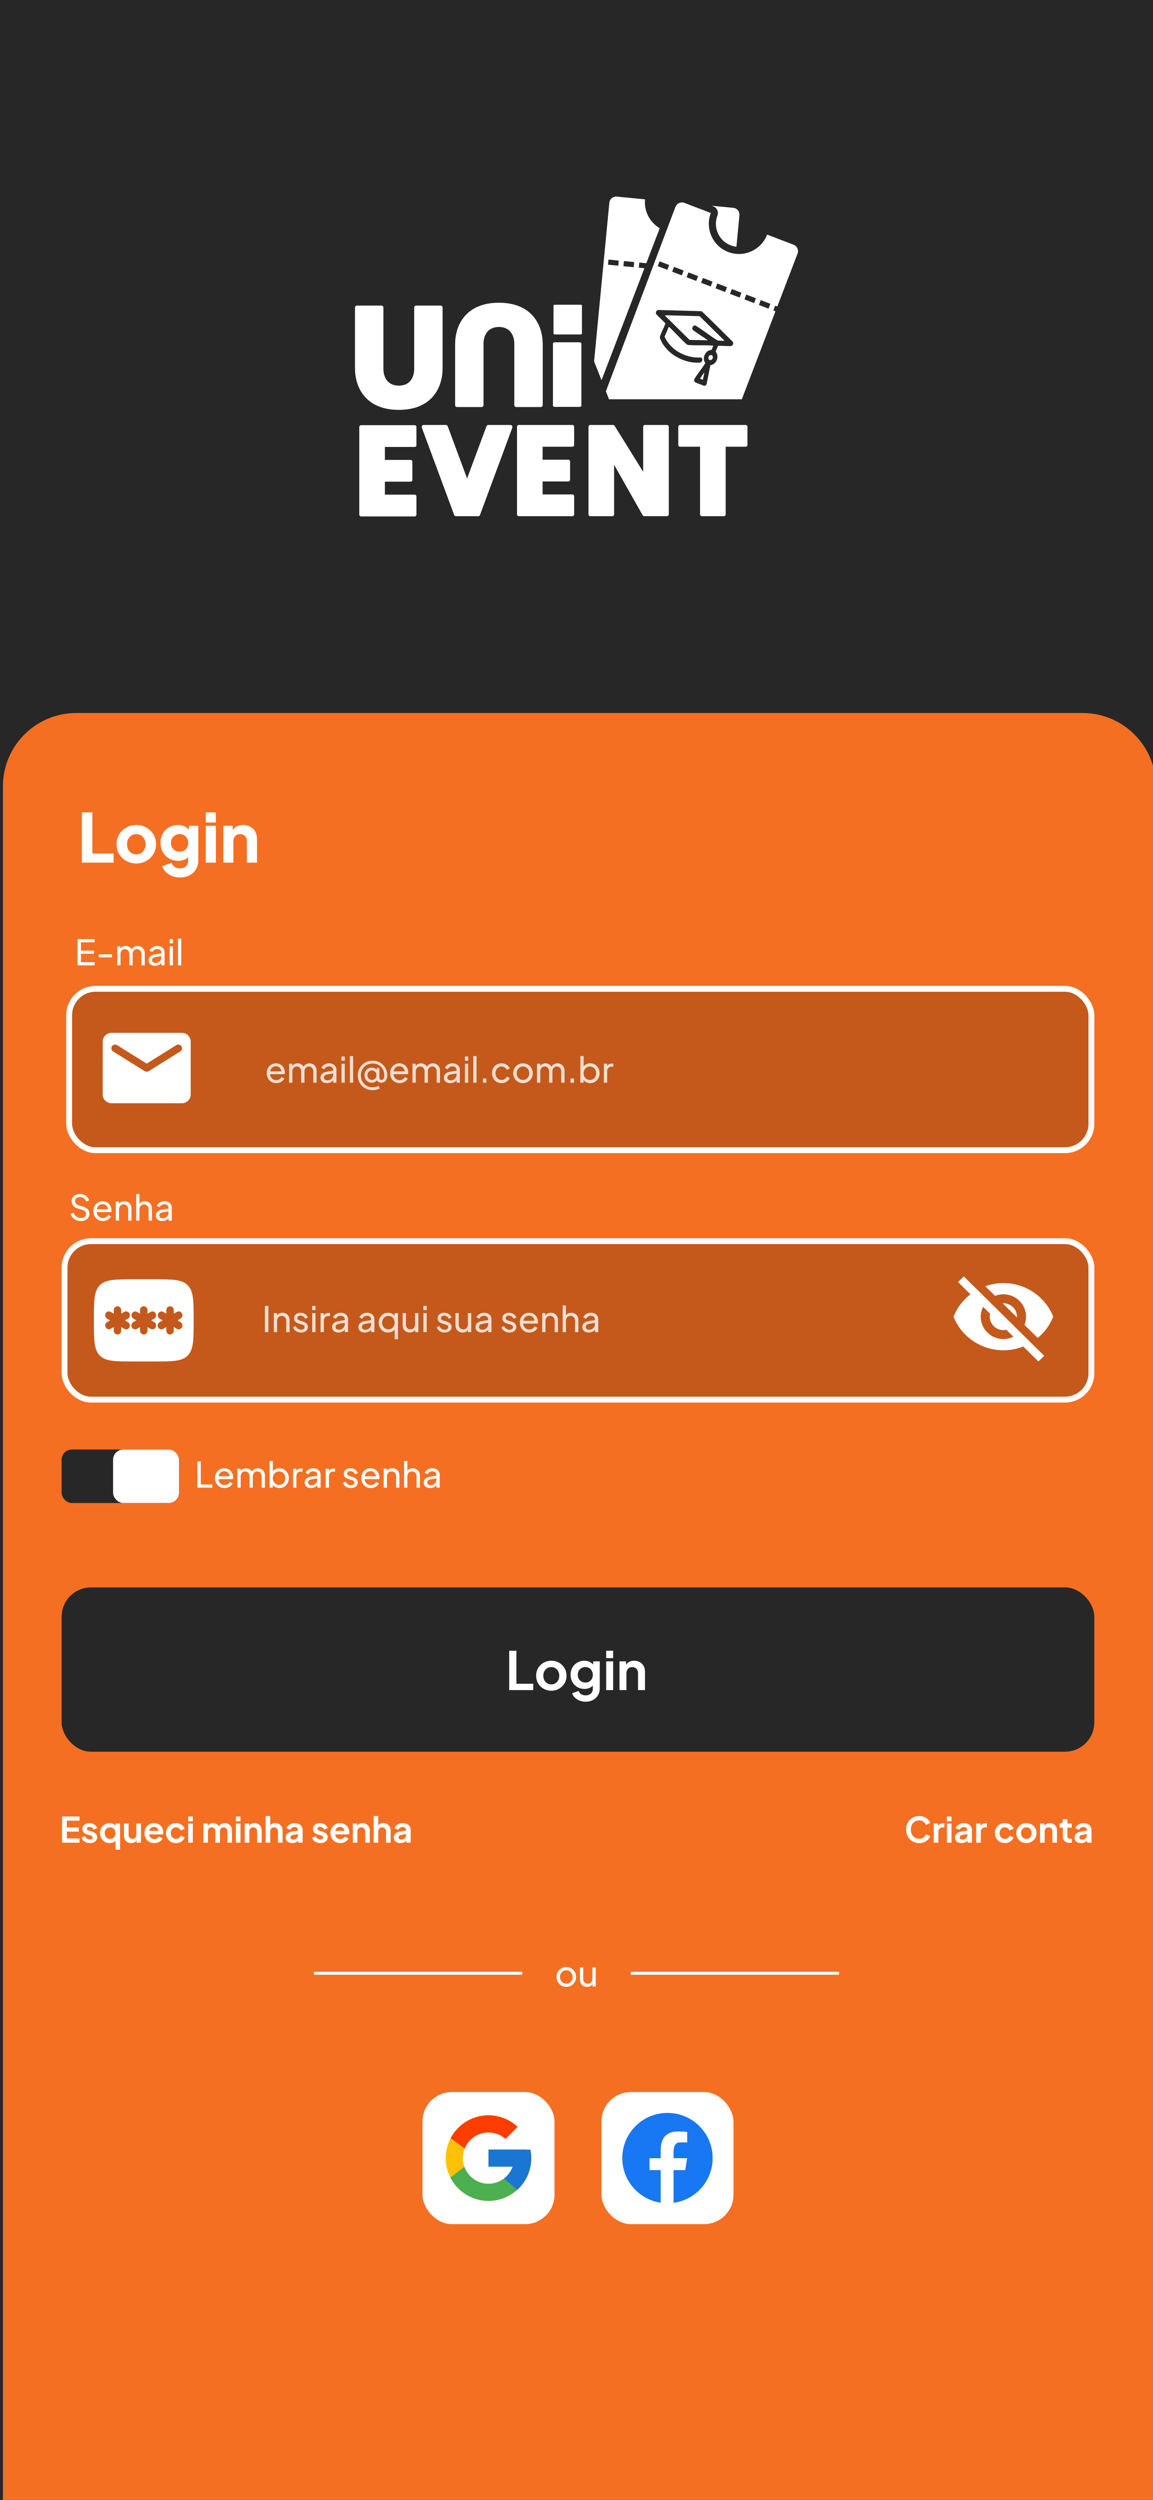 <svg width="393" height="852" viewBox="0 0 393 852" fill="none" xmlns="http://www.w3.org/2000/svg">
<rect x="0" y="0" width="393" height="852" fill="#333333" stroke="none"/>
<g clip-path="url(#clip0_56_33)">
<rect width="393" height="852" fill="#272727"/>
<path d="M1 268C1 254.193 12.193 243 26 243H369C382.807 243 394 254.193 394 268V852H1V268Z" fill="#F56F22"/>
<path d="M67.262 507V498.06H68.438V505.92H72.362V507H67.262ZM76.528 507.144C75.903 507.144 75.347 506.996 74.859 506.7C74.371 506.404 73.987 506 73.707 505.488C73.427 504.968 73.287 504.388 73.287 503.748C73.287 503.1 73.424 502.524 73.695 502.02C73.975 501.516 74.352 501.12 74.823 500.832C75.303 500.536 75.84 500.388 76.431 500.388C76.912 500.388 77.335 500.476 77.704 500.652C78.079 500.82 78.395 501.052 78.651 501.348C78.915 501.636 79.115 501.968 79.251 502.344C79.395 502.712 79.468 503.096 79.468 503.496C79.468 503.584 79.46 503.684 79.444 503.796C79.436 503.9 79.424 504 79.407 504.096H74.103V503.136H78.76L78.231 503.568C78.303 503.152 78.263 502.78 78.112 502.452C77.96 502.124 77.736 501.864 77.439 501.672C77.144 501.48 76.808 501.384 76.431 501.384C76.055 501.384 75.712 501.48 75.4 501.672C75.088 501.864 74.844 502.14 74.668 502.5C74.499 502.852 74.431 503.272 74.463 503.76C74.431 504.232 74.504 504.648 74.68 505.008C74.864 505.36 75.12 505.636 75.448 505.836C75.784 506.028 76.147 506.124 76.54 506.124C76.972 506.124 77.335 506.024 77.632 505.824C77.927 505.624 78.168 505.368 78.352 505.056L79.287 505.536C79.159 505.832 78.96 506.104 78.688 506.352C78.424 506.592 78.108 506.784 77.74 506.928C77.379 507.072 76.975 507.144 76.528 507.144ZM80.923 507V500.532H82.015V501.852L81.859 501.648C82.019 501.24 82.275 500.928 82.627 500.712C82.979 500.496 83.375 500.388 83.815 500.388C84.319 500.388 84.771 500.528 85.171 500.808C85.579 501.088 85.859 501.456 86.011 501.912L85.699 501.924C85.867 501.42 86.151 501.04 86.551 500.784C86.951 500.52 87.395 500.388 87.883 500.388C88.331 500.388 88.735 500.492 89.095 500.7C89.463 500.908 89.755 501.196 89.971 501.564C90.187 501.932 90.295 502.348 90.295 502.812V507H89.167V503.172C89.167 502.812 89.103 502.508 88.975 502.26C88.847 502.012 88.671 501.82 88.447 501.684C88.231 501.54 87.975 501.468 87.679 501.468C87.391 501.468 87.131 501.54 86.899 501.684C86.675 501.82 86.495 502.016 86.359 502.272C86.231 502.52 86.167 502.82 86.167 503.172V507H85.039V503.172C85.039 502.812 84.975 502.508 84.847 502.26C84.719 502.012 84.543 501.82 84.319 501.684C84.103 501.54 83.847 501.468 83.551 501.468C83.263 501.468 83.003 501.54 82.771 501.684C82.547 501.82 82.367 502.016 82.231 502.272C82.103 502.52 82.039 502.82 82.039 503.172V507H80.923ZM95.228 507.144C94.708 507.144 94.232 507.028 93.8 506.796C93.376 506.564 93.048 506.236 92.816 505.812L92.972 505.62V507H91.88V497.916H92.996V501.924L92.828 501.648C93.068 501.264 93.396 500.96 93.812 500.736C94.228 500.504 94.704 500.388 95.24 500.388C95.848 500.388 96.392 500.536 96.872 500.832C97.36 501.128 97.744 501.532 98.024 502.044C98.304 502.548 98.444 503.124 98.444 503.772C98.444 504.404 98.304 504.976 98.024 505.488C97.744 506 97.36 506.404 96.872 506.7C96.392 506.996 95.844 507.144 95.228 507.144ZM95.144 506.064C95.552 506.064 95.916 505.964 96.236 505.764C96.556 505.564 96.804 505.292 96.98 504.948C97.164 504.596 97.256 504.204 97.256 503.772C97.256 503.324 97.164 502.932 96.98 502.596C96.804 502.252 96.556 501.98 96.236 501.78C95.916 501.572 95.552 501.468 95.144 501.468C94.736 501.468 94.368 501.568 94.04 501.768C93.72 501.968 93.464 502.244 93.272 502.596C93.088 502.94 92.996 503.332 92.996 503.772C92.996 504.204 93.088 504.596 93.272 504.948C93.464 505.292 93.72 505.564 94.04 505.764C94.368 505.964 94.736 506.064 95.144 506.064ZM99.907 507V500.532H100.999V501.72L100.879 501.552C101.031 501.184 101.263 500.912 101.575 500.736C101.887 500.552 102.267 500.46 102.715 500.46H103.111V501.516H102.547C102.091 501.516 101.723 501.66 101.443 501.948C101.163 502.228 101.023 502.628 101.023 503.148V507H99.907ZM105.998 507.144C105.574 507.144 105.198 507.068 104.87 506.916C104.55 506.756 104.298 506.54 104.114 506.268C103.93 505.988 103.838 505.668 103.838 505.308C103.838 504.964 103.91 504.656 104.054 504.384C104.206 504.104 104.438 503.868 104.75 503.676C105.07 503.484 105.47 503.348 105.95 503.268L108.35 502.872V503.808L106.202 504.168C105.786 504.24 105.482 504.372 105.29 504.564C105.106 504.756 105.014 504.992 105.014 505.272C105.014 505.536 105.118 505.756 105.326 505.932C105.542 506.108 105.81 506.196 106.13 506.196C106.538 506.196 106.89 506.112 107.186 505.944C107.49 505.768 107.726 505.532 107.894 505.236C108.07 504.94 108.158 504.612 108.158 504.252V502.608C108.158 502.256 108.026 501.972 107.762 501.756C107.506 501.532 107.166 501.42 106.742 501.42C106.374 501.42 106.046 501.516 105.758 501.708C105.478 501.892 105.27 502.14 105.134 502.452L104.162 501.948C104.282 501.652 104.474 501.388 104.738 501.156C105.002 500.916 105.31 500.728 105.662 500.592C106.014 500.456 106.382 500.388 106.766 500.388C107.262 500.388 107.698 500.484 108.074 500.676C108.45 500.86 108.742 501.12 108.95 501.456C109.166 501.784 109.274 502.168 109.274 502.608V507H108.182V505.776L108.386 505.848C108.25 506.104 108.066 506.328 107.834 506.52C107.602 506.712 107.33 506.864 107.018 506.976C106.706 507.088 106.366 507.144 105.998 507.144ZM111.005 507V500.532H112.097V501.72L111.977 501.552C112.129 501.184 112.361 500.912 112.673 500.736C112.985 500.552 113.365 500.46 113.813 500.46H114.209V501.516H113.645C113.189 501.516 112.821 501.66 112.541 501.948C112.261 502.228 112.121 502.628 112.121 503.148V507H111.005ZM119.59 507.144C118.942 507.144 118.378 506.984 117.898 506.664C117.418 506.344 117.078 505.912 116.878 505.368L117.766 504.936C117.95 505.32 118.202 505.624 118.522 505.848C118.842 506.072 119.198 506.184 119.59 506.184C119.942 506.184 120.234 506.1 120.466 505.932C120.698 505.764 120.814 505.544 120.814 505.272C120.814 505.08 120.758 504.928 120.646 504.816C120.542 504.696 120.414 504.604 120.262 504.54C120.11 504.468 119.97 504.416 119.842 504.384L118.87 504.108C118.286 503.94 117.858 503.7 117.586 503.388C117.322 503.076 117.19 502.712 117.19 502.296C117.19 501.912 117.286 501.58 117.478 501.3C117.678 501.012 117.946 500.788 118.282 500.628C118.626 500.468 119.01 500.388 119.434 500.388C120.002 500.388 120.51 500.532 120.958 500.82C121.414 501.108 121.738 501.512 121.93 502.032L121.018 502.452C120.874 502.116 120.658 501.852 120.37 501.66C120.082 501.46 119.758 501.36 119.398 501.36C119.07 501.36 118.81 501.444 118.618 501.612C118.426 501.772 118.33 501.976 118.33 502.224C118.33 502.408 118.378 502.56 118.474 502.68C118.57 502.792 118.686 502.88 118.822 502.944C118.958 503 119.09 503.048 119.218 503.088L120.274 503.4C120.802 503.552 121.21 503.788 121.498 504.108C121.794 504.428 121.942 504.812 121.942 505.26C121.942 505.62 121.842 505.944 121.642 506.232C121.442 506.52 121.166 506.744 120.814 506.904C120.462 507.064 120.054 507.144 119.59 507.144ZM126.379 507.144C125.755 507.144 125.199 506.996 124.711 506.7C124.223 506.404 123.839 506 123.559 505.488C123.279 504.968 123.139 504.388 123.139 503.748C123.139 503.1 123.275 502.524 123.547 502.02C123.827 501.516 124.203 501.12 124.675 500.832C125.155 500.536 125.691 500.388 126.283 500.388C126.763 500.388 127.187 500.476 127.555 500.652C127.931 500.82 128.247 501.052 128.503 501.348C128.767 501.636 128.967 501.968 129.103 502.344C129.247 502.712 129.319 503.096 129.319 503.496C129.319 503.584 129.311 503.684 129.295 503.796C129.287 503.9 129.275 504 129.259 504.096H123.955V503.136H128.611L128.083 503.568C128.155 503.152 128.115 502.78 127.963 502.452C127.811 502.124 127.587 501.864 127.291 501.672C126.995 501.48 126.659 501.384 126.283 501.384C125.907 501.384 125.563 501.48 125.251 501.672C124.939 501.864 124.695 502.14 124.519 502.5C124.351 502.852 124.283 503.272 124.315 503.76C124.283 504.232 124.355 504.648 124.531 505.008C124.715 505.36 124.971 505.636 125.299 505.836C125.635 506.028 125.999 506.124 126.391 506.124C126.823 506.124 127.187 506.024 127.483 505.824C127.779 505.624 128.019 505.368 128.203 505.056L129.139 505.536C129.011 505.832 128.811 506.104 128.539 506.352C128.275 506.592 127.959 506.784 127.591 506.928C127.231 507.072 126.827 507.144 126.379 507.144ZM130.774 507V500.532H131.866V501.792L131.686 501.684C131.846 501.276 132.102 500.96 132.454 500.736C132.814 500.504 133.234 500.388 133.714 500.388C134.178 500.388 134.59 500.492 134.95 500.7C135.318 500.908 135.606 501.196 135.814 501.564C136.03 501.932 136.138 502.348 136.138 502.812V507H135.01V503.172C135.01 502.812 134.946 502.508 134.818 502.26C134.69 502.012 134.506 501.82 134.266 501.684C134.034 501.54 133.766 501.468 133.462 501.468C133.158 501.468 132.886 501.54 132.646 501.684C132.414 501.82 132.23 502.016 132.094 502.272C131.958 502.52 131.89 502.82 131.89 503.172V507H130.774ZM137.735 507V497.916H138.851V501.792L138.647 501.684C138.807 501.276 139.063 500.96 139.415 500.736C139.775 500.504 140.195 500.388 140.675 500.388C141.139 500.388 141.551 500.492 141.911 500.7C142.279 500.908 142.567 501.196 142.775 501.564C142.991 501.932 143.099 502.348 143.099 502.812V507H141.971V503.172C141.971 502.812 141.903 502.508 141.767 502.26C141.639 502.012 141.459 501.82 141.227 501.684C140.995 501.54 140.727 501.468 140.423 501.468C140.127 501.468 139.859 501.54 139.619 501.684C139.379 501.82 139.191 502.016 139.055 502.272C138.919 502.52 138.851 502.82 138.851 503.172V507H137.735ZM146.592 507.144C146.168 507.144 145.792 507.068 145.464 506.916C145.144 506.756 144.892 506.54 144.708 506.268C144.524 505.988 144.432 505.668 144.432 505.308C144.432 504.964 144.504 504.656 144.648 504.384C144.8 504.104 145.032 503.868 145.344 503.676C145.664 503.484 146.064 503.348 146.544 503.268L148.944 502.872V503.808L146.796 504.168C146.38 504.24 146.076 504.372 145.884 504.564C145.7 504.756 145.608 504.992 145.608 505.272C145.608 505.536 145.712 505.756 145.92 505.932C146.136 506.108 146.404 506.196 146.724 506.196C147.132 506.196 147.484 506.112 147.78 505.944C148.084 505.768 148.32 505.532 148.488 505.236C148.664 504.94 148.752 504.612 148.752 504.252V502.608C148.752 502.256 148.62 501.972 148.356 501.756C148.1 501.532 147.76 501.42 147.336 501.42C146.968 501.42 146.64 501.516 146.352 501.708C146.072 501.892 145.864 502.14 145.728 502.452L144.756 501.948C144.876 501.652 145.068 501.388 145.332 501.156C145.596 500.916 145.904 500.728 146.256 500.592C146.608 500.456 146.976 500.388 147.36 500.388C147.856 500.388 148.292 500.484 148.668 500.676C149.044 500.86 149.336 501.12 149.544 501.456C149.76 501.784 149.868 502.168 149.868 502.608V507H148.776V505.776L148.98 505.848C148.844 506.104 148.66 506.328 148.428 506.52C148.196 506.712 147.924 506.864 147.612 506.976C147.3 507.088 146.96 507.144 146.592 507.144Z" fill="white"/>
<path d="M21.159 628V619.06H27.099V620.5H22.791V622.792H26.859V624.232H22.791V626.56H27.099V628H21.159ZM30.648 628.144C29.952 628.144 29.344 627.98 28.824 627.652C28.312 627.316 27.96 626.864 27.768 626.296L28.944 625.732C29.112 626.1 29.344 626.388 29.64 626.596C29.944 626.804 30.28 626.908 30.648 626.908C30.936 626.908 31.164 626.844 31.332 626.716C31.5 626.588 31.584 626.42 31.584 626.212C31.584 626.084 31.548 625.98 31.476 625.9C31.412 625.812 31.32 625.74 31.2 625.684C31.088 625.62 30.964 625.568 30.828 625.528L29.76 625.228C29.208 625.068 28.788 624.824 28.5 624.496C28.22 624.168 28.08 623.78 28.08 623.332C28.08 622.932 28.18 622.584 28.38 622.288C28.588 621.984 28.872 621.748 29.232 621.58C29.6 621.412 30.02 621.328 30.492 621.328C31.108 621.328 31.652 621.476 32.124 621.772C32.596 622.068 32.932 622.484 33.132 623.02L31.932 623.584C31.82 623.288 31.632 623.052 31.368 622.876C31.104 622.7 30.808 622.612 30.48 622.612C30.216 622.612 30.008 622.672 29.856 622.792C29.704 622.912 29.628 623.068 29.628 623.26C29.628 623.38 29.66 623.484 29.724 623.572C29.788 623.66 29.876 623.732 29.988 623.788C30.108 623.844 30.244 623.896 30.396 623.944L31.44 624.256C31.976 624.416 32.388 624.656 32.676 624.976C32.972 625.296 33.12 625.688 33.12 626.152C33.12 626.544 33.016 626.892 32.808 627.196C32.6 627.492 32.312 627.724 31.944 627.892C31.576 628.06 31.144 628.144 30.648 628.144ZM39.356 630.4V626.74L39.608 627.052C39.384 627.404 39.072 627.676 38.672 627.868C38.272 628.052 37.836 628.144 37.364 628.144C36.732 628.144 36.168 627.996 35.672 627.7C35.176 627.396 34.784 626.984 34.496 626.464C34.208 625.944 34.064 625.368 34.064 624.736C34.064 624.096 34.208 623.52 34.496 623.008C34.784 622.496 35.176 622.088 35.672 621.784C36.176 621.48 36.736 621.328 37.352 621.328C37.848 621.328 38.288 621.428 38.672 621.628C39.064 621.82 39.372 622.092 39.596 622.444L39.44 622.768V621.472H40.928V630.4H39.356ZM37.532 626.704C37.892 626.704 38.208 626.62 38.48 626.452C38.752 626.284 38.964 626.052 39.116 625.756C39.276 625.46 39.356 625.12 39.356 624.736C39.356 624.36 39.276 624.024 39.116 623.728C38.964 623.424 38.752 623.188 38.48 623.02C38.208 622.852 37.892 622.768 37.532 622.768C37.18 622.768 36.864 622.856 36.584 623.032C36.304 623.2 36.084 623.432 35.924 623.728C35.772 624.016 35.696 624.352 35.696 624.736C35.696 625.12 35.772 625.46 35.924 625.756C36.084 626.052 36.304 626.284 36.584 626.452C36.864 626.62 37.18 626.704 37.532 626.704ZM44.718 628.144C44.214 628.144 43.774 628.032 43.398 627.808C43.03 627.584 42.746 627.272 42.546 626.872C42.354 626.472 42.258 626.004 42.258 625.468V621.472H43.83V625.336C43.83 625.608 43.882 625.848 43.986 626.056C44.098 626.256 44.254 626.416 44.454 626.536C44.662 626.648 44.894 626.704 45.15 626.704C45.406 626.704 45.634 626.648 45.834 626.536C46.034 626.416 46.19 626.252 46.302 626.044C46.414 625.836 46.47 625.588 46.47 625.3V621.472H48.042V628H46.554V626.716L46.686 626.944C46.534 627.344 46.282 627.644 45.93 627.844C45.586 628.044 45.182 628.144 44.718 628.144ZM52.599 628.144C51.928 628.144 51.34 627.992 50.836 627.688C50.331 627.384 49.94 626.972 49.66 626.452C49.38 625.932 49.239 625.356 49.239 624.724C49.239 624.068 49.38 623.488 49.66 622.984C49.947 622.472 50.336 622.068 50.824 621.772C51.319 621.476 51.871 621.328 52.48 621.328C52.992 621.328 53.44 621.412 53.824 621.58C54.215 621.748 54.547 621.98 54.819 622.276C55.092 622.572 55.3 622.912 55.444 623.296C55.587 623.672 55.66 624.08 55.66 624.52C55.66 624.632 55.651 624.748 55.636 624.868C55.627 624.988 55.608 625.092 55.575 625.18H50.535V623.98H54.688L53.944 624.544C54.016 624.176 53.995 623.848 53.883 623.56C53.779 623.272 53.603 623.044 53.355 622.876C53.115 622.708 52.824 622.624 52.48 622.624C52.151 622.624 51.859 622.708 51.603 622.876C51.347 623.036 51.151 623.276 51.016 623.596C50.888 623.908 50.84 624.288 50.871 624.736C50.84 625.136 50.892 625.492 51.028 625.804C51.172 626.108 51.38 626.344 51.651 626.512C51.931 626.68 52.252 626.764 52.611 626.764C52.971 626.764 53.276 626.688 53.523 626.536C53.779 626.384 53.98 626.18 54.123 625.924L55.395 626.548C55.267 626.86 55.068 627.136 54.795 627.376C54.523 627.616 54.2 627.804 53.824 627.94C53.456 628.076 53.047 628.144 52.599 628.144ZM59.995 628.144C59.347 628.144 58.763 627.996 58.243 627.7C57.731 627.396 57.327 626.988 57.031 626.476C56.735 625.956 56.587 625.372 56.587 624.724C56.587 624.076 56.735 623.496 57.031 622.984C57.327 622.472 57.731 622.068 58.243 621.772C58.763 621.476 59.347 621.328 59.995 621.328C60.459 621.328 60.891 621.412 61.291 621.58C61.691 621.74 62.035 621.964 62.323 622.252C62.619 622.532 62.831 622.868 62.959 623.26L61.579 623.86C61.459 623.532 61.255 623.268 60.967 623.068C60.687 622.868 60.363 622.768 59.995 622.768C59.651 622.768 59.343 622.852 59.071 623.02C58.807 623.188 58.599 623.42 58.447 623.716C58.295 624.012 58.219 624.352 58.219 624.736C58.219 625.12 58.295 625.46 58.447 625.756C58.599 626.052 58.807 626.284 59.071 626.452C59.343 626.62 59.651 626.704 59.995 626.704C60.371 626.704 60.699 626.604 60.979 626.404C61.259 626.204 61.459 625.936 61.579 625.6L62.959 626.224C62.831 626.592 62.623 626.924 62.335 627.22C62.047 627.508 61.703 627.736 61.303 627.904C60.903 628.064 60.467 628.144 59.995 628.144ZM64.152 628V621.472H65.724V628H64.152ZM64.152 620.74V619.06H65.724V620.74H64.152ZM69.308 628V621.472H70.784V622.984L70.616 622.732C70.736 622.26 70.976 621.908 71.336 621.676C71.696 621.444 72.12 621.328 72.608 621.328C73.144 621.328 73.616 621.468 74.024 621.748C74.432 622.028 74.696 622.396 74.816 622.852L74.372 622.888C74.572 622.368 74.872 621.98 75.272 621.724C75.672 621.46 76.132 621.328 76.652 621.328C77.116 621.328 77.528 621.432 77.888 621.64C78.256 621.848 78.544 622.14 78.752 622.516C78.96 622.884 79.064 623.312 79.064 623.8V628H77.492V624.172C77.492 623.884 77.44 623.636 77.336 623.428C77.232 623.22 77.088 623.06 76.904 622.948C76.72 622.828 76.496 622.768 76.232 622.768C75.984 622.768 75.764 622.828 75.572 622.948C75.38 623.06 75.232 623.22 75.128 623.428C75.024 623.636 74.972 623.884 74.972 624.172V628H73.4V624.172C73.4 623.884 73.348 623.636 73.244 623.428C73.14 623.22 72.992 623.06 72.8 622.948C72.616 622.828 72.396 622.768 72.14 622.768C71.892 622.768 71.672 622.828 71.48 622.948C71.288 623.06 71.14 623.22 71.036 623.428C70.932 623.636 70.88 623.884 70.88 624.172V628H69.308ZM80.394 628V621.472H81.966V628H80.394ZM80.394 620.74V619.06H81.966V620.74H80.394ZM83.418 628V621.472H84.894V622.756L84.773 622.528C84.925 622.136 85.174 621.84 85.517 621.64C85.87 621.432 86.278 621.328 86.742 621.328C87.222 621.328 87.645 621.432 88.013 621.64C88.389 621.848 88.681 622.14 88.889 622.516C89.097 622.884 89.201 623.312 89.201 623.8V628H87.629V624.172C87.629 623.884 87.573 623.636 87.462 623.428C87.35 623.22 87.194 623.06 86.993 622.948C86.802 622.828 86.573 622.768 86.309 622.768C86.053 622.768 85.826 622.828 85.626 622.948C85.425 623.06 85.269 623.22 85.157 623.428C85.046 623.636 84.99 623.884 84.99 624.172V628H83.418ZM90.531 628V618.916H92.103V622.756L91.887 622.528C92.039 622.136 92.287 621.84 92.631 621.64C92.983 621.432 93.391 621.328 93.855 621.328C94.335 621.328 94.759 621.432 95.127 621.64C95.503 621.848 95.795 622.14 96.003 622.516C96.211 622.884 96.315 623.312 96.315 623.8V628H94.743V624.172C94.743 623.884 94.687 623.636 94.575 623.428C94.463 623.22 94.307 623.06 94.107 622.948C93.915 622.828 93.687 622.768 93.423 622.768C93.167 622.768 92.939 622.828 92.739 622.948C92.539 623.06 92.383 623.22 92.271 623.428C92.159 623.636 92.103 623.884 92.103 624.172V628H90.531ZM99.624 628.144C99.168 628.144 98.772 628.068 98.436 627.916C98.1 627.764 97.84 627.548 97.656 627.268C97.472 626.98 97.38 626.648 97.38 626.272C97.38 625.912 97.46 625.592 97.62 625.312C97.78 625.024 98.028 624.784 98.364 624.592C98.7 624.4 99.124 624.264 99.636 624.184L101.772 623.836V625.036L99.936 625.348C99.624 625.404 99.392 625.504 99.24 625.648C99.088 625.792 99.012 625.98 99.012 626.212C99.012 626.436 99.096 626.616 99.264 626.752C99.44 626.88 99.656 626.944 99.912 626.944C100.24 626.944 100.528 626.876 100.776 626.74C101.032 626.596 101.228 626.4 101.364 626.152C101.508 625.904 101.58 625.632 101.58 625.336V623.656C101.58 623.376 101.468 623.144 101.244 622.96C101.028 622.768 100.74 622.672 100.38 622.672C100.044 622.672 99.744 622.764 99.48 622.948C99.224 623.124 99.036 623.36 98.916 623.656L97.632 623.032C97.76 622.688 97.96 622.392 98.232 622.144C98.512 621.888 98.84 621.688 99.216 621.544C99.592 621.4 100 621.328 100.44 621.328C100.976 621.328 101.448 621.428 101.856 621.628C102.264 621.82 102.58 622.092 102.804 622.444C103.036 622.788 103.152 623.192 103.152 623.656V628H101.664V626.884L102 626.86C101.832 627.14 101.632 627.376 101.4 627.568C101.168 627.752 100.904 627.896 100.608 628C100.312 628.096 99.984 628.144 99.624 628.144ZM109.222 628.144C108.526 628.144 107.918 627.98 107.398 627.652C106.886 627.316 106.534 626.864 106.342 626.296L107.518 625.732C107.686 626.1 107.918 626.388 108.214 626.596C108.518 626.804 108.854 626.908 109.222 626.908C109.51 626.908 109.738 626.844 109.906 626.716C110.074 626.588 110.158 626.42 110.158 626.212C110.158 626.084 110.122 625.98 110.05 625.9C109.986 625.812 109.894 625.74 109.774 625.684C109.662 625.62 109.538 625.568 109.402 625.528L108.334 625.228C107.782 625.068 107.362 624.824 107.074 624.496C106.794 624.168 106.654 623.78 106.654 623.332C106.654 622.932 106.754 622.584 106.954 622.288C107.162 621.984 107.446 621.748 107.806 621.58C108.174 621.412 108.594 621.328 109.066 621.328C109.682 621.328 110.226 621.476 110.698 621.772C111.17 622.068 111.506 622.484 111.706 623.02L110.506 623.584C110.394 623.288 110.206 623.052 109.942 622.876C109.678 622.7 109.382 622.612 109.054 622.612C108.79 622.612 108.582 622.672 108.43 622.792C108.278 622.912 108.202 623.068 108.202 623.26C108.202 623.38 108.234 623.484 108.298 623.572C108.362 623.66 108.45 623.732 108.562 623.788C108.682 623.844 108.818 623.896 108.97 623.944L110.014 624.256C110.55 624.416 110.962 624.656 111.25 624.976C111.546 625.296 111.694 625.688 111.694 626.152C111.694 626.544 111.59 626.892 111.382 627.196C111.174 627.492 110.886 627.724 110.518 627.892C110.15 628.06 109.718 628.144 109.222 628.144ZM115.998 628.144C115.326 628.144 114.738 627.992 114.234 627.688C113.73 627.384 113.338 626.972 113.058 626.452C112.778 625.932 112.638 625.356 112.638 624.724C112.638 624.068 112.778 623.488 113.058 622.984C113.346 622.472 113.734 622.068 114.222 621.772C114.718 621.476 115.27 621.328 115.878 621.328C116.39 621.328 116.838 621.412 117.222 621.58C117.614 621.748 117.946 621.98 118.218 622.276C118.49 622.572 118.698 622.912 118.842 623.296C118.986 623.672 119.058 624.08 119.058 624.52C119.058 624.632 119.05 624.748 119.034 624.868C119.026 624.988 119.006 625.092 118.974 625.18H113.934V623.98H118.086L117.342 624.544C117.414 624.176 117.394 623.848 117.282 623.56C117.178 623.272 117.002 623.044 116.754 622.876C116.514 622.708 116.222 622.624 115.878 622.624C115.55 622.624 115.258 622.708 115.002 622.876C114.746 623.036 114.55 623.276 114.414 623.596C114.286 623.908 114.238 624.288 114.27 624.736C114.238 625.136 114.29 625.492 114.426 625.804C114.57 626.108 114.778 626.344 115.05 626.512C115.33 626.68 115.65 626.764 116.01 626.764C116.37 626.764 116.674 626.688 116.922 626.536C117.178 626.384 117.378 626.18 117.522 625.924L118.794 626.548C118.666 626.86 118.466 627.136 118.194 627.376C117.922 627.616 117.598 627.804 117.222 627.94C116.854 628.076 116.446 628.144 115.998 628.144ZM120.25 628V621.472H121.726V622.756L121.606 622.528C121.758 622.136 122.006 621.84 122.35 621.64C122.702 621.432 123.11 621.328 123.574 621.328C124.054 621.328 124.478 621.432 124.846 621.64C125.222 621.848 125.514 622.14 125.722 622.516C125.93 622.884 126.034 623.312 126.034 623.8V628H124.462V624.172C124.462 623.884 124.406 623.636 124.294 623.428C124.182 623.22 124.026 623.06 123.826 622.948C123.634 622.828 123.406 622.768 123.142 622.768C122.886 622.768 122.658 622.828 122.458 622.948C122.258 623.06 122.102 623.22 121.99 623.428C121.878 623.636 121.822 623.884 121.822 624.172V628H120.25ZM127.363 628V618.916H128.935V622.756L128.719 622.528C128.871 622.136 129.119 621.84 129.463 621.64C129.815 621.432 130.223 621.328 130.687 621.328C131.167 621.328 131.591 621.432 131.959 621.64C132.335 621.848 132.627 622.14 132.835 622.516C133.043 622.884 133.147 623.312 133.147 623.8V628H131.575V624.172C131.575 623.884 131.519 623.636 131.407 623.428C131.295 623.22 131.139 623.06 130.939 622.948C130.747 622.828 130.519 622.768 130.255 622.768C129.999 622.768 129.771 622.828 129.571 622.948C129.371 623.06 129.215 623.22 129.103 623.428C128.991 623.636 128.935 623.884 128.935 624.172V628H127.363ZM136.456 628.144C136 628.144 135.604 628.068 135.268 627.916C134.932 627.764 134.672 627.548 134.488 627.268C134.304 626.98 134.212 626.648 134.212 626.272C134.212 625.912 134.292 625.592 134.452 625.312C134.612 625.024 134.86 624.784 135.196 624.592C135.532 624.4 135.956 624.264 136.468 624.184L138.604 623.836V625.036L136.768 625.348C136.456 625.404 136.224 625.504 136.072 625.648C135.92 625.792 135.844 625.98 135.844 626.212C135.844 626.436 135.928 626.616 136.096 626.752C136.272 626.88 136.488 626.944 136.744 626.944C137.072 626.944 137.36 626.876 137.608 626.74C137.864 626.596 138.06 626.4 138.196 626.152C138.34 625.904 138.412 625.632 138.412 625.336V623.656C138.412 623.376 138.3 623.144 138.076 622.96C137.86 622.768 137.572 622.672 137.212 622.672C136.876 622.672 136.576 622.764 136.312 622.948C136.056 623.124 135.868 623.36 135.748 623.656L134.464 623.032C134.592 622.688 134.792 622.392 135.064 622.144C135.344 621.888 135.672 621.688 136.048 621.544C136.424 621.4 136.832 621.328 137.272 621.328C137.808 621.328 138.28 621.428 138.688 621.628C139.096 621.82 139.412 622.092 139.636 622.444C139.868 622.788 139.984 623.192 139.984 623.656V628H138.496V626.884L138.832 626.86C138.664 627.14 138.464 627.376 138.232 627.568C138 627.752 137.736 627.896 137.44 628C137.144 628.096 136.816 628.144 136.456 628.144Z" fill="white"/>
<path d="M313.302 628.144C312.662 628.144 312.07 628.028 311.526 627.796C310.99 627.564 310.518 627.24 310.11 626.824C309.71 626.408 309.398 625.92 309.174 625.36C308.95 624.8 308.838 624.188 308.838 623.524C308.838 622.86 308.946 622.248 309.162 621.688C309.386 621.12 309.698 620.632 310.098 620.224C310.506 619.808 310.982 619.488 311.526 619.264C312.07 619.032 312.662 618.916 313.302 618.916C313.942 618.916 314.514 619.024 315.018 619.24C315.53 619.456 315.962 619.744 316.314 620.104C316.666 620.456 316.918 620.844 317.07 621.268L315.606 621.952C315.438 621.504 315.154 621.136 314.754 620.848C314.354 620.552 313.87 620.404 313.302 620.404C312.742 620.404 312.246 620.536 311.814 620.8C311.39 621.064 311.058 621.428 310.818 621.892C310.586 622.356 310.47 622.9 310.47 623.524C310.47 624.148 310.586 624.696 310.818 625.168C311.058 625.632 311.39 625.996 311.814 626.26C312.246 626.524 312.742 626.656 313.302 626.656C313.87 626.656 314.354 626.512 314.754 626.224C315.154 625.928 315.438 625.556 315.606 625.108L317.07 625.792C316.918 626.216 316.666 626.608 316.314 626.968C315.962 627.32 315.53 627.604 315.018 627.82C314.514 628.036 313.942 628.144 313.302 628.144ZM318.263 628V621.472H319.739V622.924L319.619 622.708C319.771 622.22 320.007 621.88 320.327 621.688C320.655 621.496 321.047 621.4 321.503 621.4H321.887V622.792H321.323C320.875 622.792 320.515 622.932 320.243 623.212C319.971 623.484 319.835 623.868 319.835 624.364V628H318.263ZM322.752 628V621.472H324.324V628H322.752ZM322.752 620.74V619.06H324.324V620.74H322.752ZM327.755 628.144C327.299 628.144 326.903 628.068 326.567 627.916C326.231 627.764 325.971 627.548 325.787 627.268C325.603 626.98 325.511 626.648 325.511 626.272C325.511 625.912 325.591 625.592 325.751 625.312C325.911 625.024 326.159 624.784 326.495 624.592C326.831 624.4 327.255 624.264 327.767 624.184L329.903 623.836V625.036L328.067 625.348C327.755 625.404 327.523 625.504 327.371 625.648C327.219 625.792 327.143 625.98 327.143 626.212C327.143 626.436 327.227 626.616 327.395 626.752C327.571 626.88 327.787 626.944 328.043 626.944C328.371 626.944 328.659 626.876 328.907 626.74C329.163 626.596 329.359 626.4 329.495 626.152C329.639 625.904 329.711 625.632 329.711 625.336V623.656C329.711 623.376 329.599 623.144 329.375 622.96C329.159 622.768 328.871 622.672 328.511 622.672C328.175 622.672 327.875 622.764 327.611 622.948C327.355 623.124 327.167 623.36 327.047 623.656L325.763 623.032C325.891 622.688 326.091 622.392 326.363 622.144C326.643 621.888 326.971 621.688 327.347 621.544C327.723 621.4 328.131 621.328 328.571 621.328C329.107 621.328 329.579 621.428 329.987 621.628C330.395 621.82 330.711 622.092 330.935 622.444C331.167 622.788 331.283 623.192 331.283 623.656V628H329.795V626.884L330.131 626.86C329.963 627.14 329.763 627.376 329.531 627.568C329.299 627.752 329.035 627.896 328.739 628C328.443 628.096 328.115 628.144 327.755 628.144ZM332.736 628V621.472H334.212V622.924L334.092 622.708C334.244 622.22 334.48 621.88 334.8 621.688C335.128 621.496 335.52 621.4 335.976 621.4H336.36V622.792H335.796C335.348 622.792 334.988 622.932 334.716 623.212C334.444 623.484 334.308 623.868 334.308 624.364V628H332.736ZM342.501 628.144C341.853 628.144 341.269 627.996 340.749 627.7C340.237 627.396 339.833 626.988 339.537 626.476C339.241 625.956 339.093 625.372 339.093 624.724C339.093 624.076 339.241 623.496 339.537 622.984C339.833 622.472 340.237 622.068 340.749 621.772C341.269 621.476 341.853 621.328 342.501 621.328C342.965 621.328 343.397 621.412 343.797 621.58C344.197 621.74 344.541 621.964 344.829 622.252C345.125 622.532 345.337 622.868 345.465 623.26L344.085 623.86C343.965 623.532 343.761 623.268 343.473 623.068C343.193 622.868 342.869 622.768 342.501 622.768C342.157 622.768 341.849 622.852 341.577 623.02C341.313 623.188 341.105 623.42 340.953 623.716C340.801 624.012 340.725 624.352 340.725 624.736C340.725 625.12 340.801 625.46 340.953 625.756C341.105 626.052 341.313 626.284 341.577 626.452C341.849 626.62 342.157 626.704 342.501 626.704C342.877 626.704 343.205 626.604 343.485 626.404C343.765 626.204 343.965 625.936 344.085 625.6L345.465 626.224C345.337 626.592 345.129 626.924 344.841 627.22C344.553 627.508 344.209 627.736 343.809 627.904C343.409 628.064 342.973 628.144 342.501 628.144ZM349.85 628.144C349.21 628.144 348.626 627.996 348.098 627.7C347.578 627.404 347.162 627 346.85 626.488C346.546 625.976 346.394 625.392 346.394 624.736C346.394 624.08 346.546 623.496 346.85 622.984C347.162 622.472 347.578 622.068 348.098 621.772C348.618 621.476 349.202 621.328 349.85 621.328C350.49 621.328 351.07 621.476 351.59 621.772C352.11 622.068 352.522 622.472 352.826 622.984C353.138 623.488 353.294 624.072 353.294 624.736C353.294 625.392 353.138 625.976 352.826 626.488C352.514 627 352.098 627.404 351.578 627.7C351.058 627.996 350.482 628.144 349.85 628.144ZM349.85 626.704C350.202 626.704 350.51 626.62 350.774 626.452C351.046 626.284 351.258 626.052 351.41 625.756C351.57 625.452 351.65 625.112 351.65 624.736C351.65 624.352 351.57 624.016 351.41 623.728C351.258 623.432 351.046 623.2 350.774 623.032C350.51 622.856 350.202 622.768 349.85 622.768C349.49 622.768 349.174 622.856 348.902 623.032C348.63 623.2 348.414 623.432 348.254 623.728C348.102 624.016 348.026 624.352 348.026 624.736C348.026 625.112 348.102 625.452 348.254 625.756C348.414 626.052 348.63 626.284 348.902 626.452C349.174 626.62 349.49 626.704 349.85 626.704ZM354.486 628V621.472H355.962V622.756L355.842 622.528C355.994 622.136 356.242 621.84 356.586 621.64C356.938 621.432 357.346 621.328 357.81 621.328C358.29 621.328 358.714 621.432 359.082 621.64C359.458 621.848 359.75 622.14 359.958 622.516C360.166 622.884 360.27 623.312 360.27 623.8V628H358.698V624.172C358.698 623.884 358.642 623.636 358.53 623.428C358.418 623.22 358.262 623.06 358.062 622.948C357.87 622.828 357.642 622.768 357.378 622.768C357.122 622.768 356.894 622.828 356.694 622.948C356.494 623.06 356.338 623.22 356.226 623.428C356.114 623.636 356.058 623.884 356.058 624.172V628H354.486ZM364.575 628.072C363.839 628.072 363.267 627.872 362.859 627.472C362.459 627.064 362.259 626.492 362.259 625.756V622.876H361.131V621.472H361.251C361.571 621.472 361.819 621.388 361.995 621.22C362.171 621.052 362.259 620.808 362.259 620.488V619.984H363.831V621.472H365.331V622.876H363.831V625.672C363.831 625.888 363.867 626.072 363.939 626.224C364.019 626.376 364.139 626.492 364.299 626.572C364.467 626.652 364.679 626.692 364.935 626.692C364.991 626.692 365.055 626.688 365.127 626.68C365.207 626.672 365.283 626.664 365.355 626.656V628C365.243 628.016 365.115 628.032 364.971 628.048C364.827 628.064 364.695 628.072 364.575 628.072ZM368.513 628.144C368.057 628.144 367.661 628.068 367.325 627.916C366.989 627.764 366.729 627.548 366.545 627.268C366.361 626.98 366.269 626.648 366.269 626.272C366.269 625.912 366.349 625.592 366.509 625.312C366.669 625.024 366.917 624.784 367.253 624.592C367.589 624.4 368.013 624.264 368.525 624.184L370.661 623.836V625.036L368.825 625.348C368.513 625.404 368.281 625.504 368.129 625.648C367.977 625.792 367.901 625.98 367.901 626.212C367.901 626.436 367.985 626.616 368.153 626.752C368.329 626.88 368.545 626.944 368.801 626.944C369.129 626.944 369.417 626.876 369.665 626.74C369.921 626.596 370.117 626.4 370.253 626.152C370.397 625.904 370.469 625.632 370.469 625.336V623.656C370.469 623.376 370.357 623.144 370.133 622.96C369.917 622.768 369.629 622.672 369.269 622.672C368.933 622.672 368.633 622.764 368.369 622.948C368.113 623.124 367.925 623.36 367.805 623.656L366.521 623.032C366.649 622.688 366.849 622.392 367.121 622.144C367.401 621.888 367.729 621.688 368.105 621.544C368.481 621.4 368.889 621.328 369.329 621.328C369.865 621.328 370.337 621.428 370.745 621.628C371.153 621.82 371.469 622.092 371.693 622.444C371.925 622.788 372.041 623.192 372.041 623.656V628H370.553V626.884L370.889 626.86C370.721 627.14 370.521 627.376 370.289 627.568C370.057 627.752 369.793 627.896 369.497 628C369.201 628.096 368.873 628.144 368.513 628.144Z" fill="white"/>
<rect x="21" y="541" width="352" height="56" rx="10" fill="#272727"/>
<path d="M173.565 576V562.59H176.013V573.84H181.755V576H173.565ZM187.928 576.216C186.968 576.216 186.092 575.994 185.3 575.55C184.52 575.106 183.896 574.5 183.428 573.732C182.972 572.964 182.744 572.088 182.744 571.104C182.744 570.12 182.972 569.244 183.428 568.476C183.896 567.708 184.52 567.102 185.3 566.658C186.08 566.214 186.956 565.992 187.928 565.992C188.888 565.992 189.758 566.214 190.538 566.658C191.318 567.102 191.936 567.708 192.392 568.476C192.86 569.232 193.094 570.108 193.094 571.104C193.094 572.088 192.86 572.964 192.392 573.732C191.924 574.5 191.3 575.106 190.52 575.55C189.74 575.994 188.876 576.216 187.928 576.216ZM187.928 574.056C188.456 574.056 188.918 573.93 189.314 573.678C189.722 573.426 190.04 573.078 190.268 572.634C190.508 572.178 190.628 571.668 190.628 571.104C190.628 570.528 190.508 570.024 190.268 569.592C190.04 569.148 189.722 568.8 189.314 568.548C188.918 568.284 188.456 568.152 187.928 568.152C187.388 568.152 186.914 568.284 186.506 568.548C186.098 568.8 185.774 569.148 185.534 569.592C185.306 570.024 185.192 570.528 185.192 571.104C185.192 571.668 185.306 572.178 185.534 572.634C185.774 573.078 186.098 573.426 186.506 573.678C186.914 573.93 187.388 574.056 187.928 574.056ZM199.634 579.96C198.902 579.96 198.224 579.84 197.6 579.6C196.976 579.36 196.436 579.024 195.98 578.592C195.536 578.172 195.212 577.674 195.008 577.098L197.204 576.27C197.348 576.726 197.63 577.092 198.05 577.368C198.482 577.656 199.01 577.8 199.634 577.8C200.114 577.8 200.534 577.71 200.894 577.53C201.266 577.35 201.554 577.086 201.758 576.738C201.962 576.402 202.064 575.994 202.064 575.514V573.282L202.514 573.822C202.178 574.41 201.728 574.854 201.164 575.154C200.6 575.454 199.958 575.604 199.238 575.604C198.326 575.604 197.51 575.394 196.79 574.974C196.07 574.554 195.506 573.978 195.098 573.246C194.69 572.514 194.486 571.692 194.486 570.78C194.486 569.856 194.69 569.034 195.098 568.314C195.506 567.594 196.064 567.03 196.772 566.622C197.48 566.202 198.284 565.992 199.184 565.992C199.916 565.992 200.558 566.148 201.11 566.46C201.674 566.76 202.142 567.198 202.514 567.774L202.19 568.368V566.208H204.422V575.514C204.422 576.366 204.212 577.128 203.792 577.8C203.384 578.472 202.82 579 202.1 579.384C201.392 579.768 200.57 579.96 199.634 579.96ZM199.526 573.426C200.03 573.426 200.468 573.318 200.84 573.102C201.224 572.874 201.524 572.562 201.74 572.166C201.956 571.77 202.064 571.314 202.064 570.798C202.064 570.294 201.95 569.844 201.722 569.448C201.506 569.04 201.206 568.722 200.822 568.494C200.45 568.266 200.018 568.152 199.526 568.152C199.034 568.152 198.59 568.266 198.194 568.494C197.798 568.722 197.486 569.04 197.258 569.448C197.042 569.844 196.934 570.294 196.934 570.798C196.934 571.302 197.042 571.752 197.258 572.148C197.486 572.544 197.792 572.856 198.176 573.084C198.572 573.312 199.022 573.426 199.526 573.426ZM206.624 576V566.208H208.982V576H206.624ZM206.624 565.11V562.59H208.982V565.11H206.624ZM211.16 576V566.208H213.374V568.134L213.194 567.792C213.422 567.204 213.794 566.76 214.31 566.46C214.838 566.148 215.45 565.992 216.146 565.992C216.866 565.992 217.502 566.148 218.054 566.46C218.618 566.772 219.056 567.21 219.368 567.774C219.68 568.326 219.836 568.968 219.836 569.7V576H217.478V570.258C217.478 569.826 217.394 569.454 217.226 569.142C217.058 568.83 216.824 568.59 216.524 568.422C216.236 568.242 215.894 568.152 215.498 568.152C215.114 568.152 214.772 568.242 214.472 568.422C214.172 568.59 213.938 568.83 213.77 569.142C213.602 569.454 213.518 569.826 213.518 570.258V576H211.16Z" fill="white"/>
<path d="M193.03 677.144C192.406 677.144 191.842 677 191.338 676.712C190.834 676.416 190.434 676.012 190.138 675.5C189.842 674.988 189.694 674.408 189.694 673.76C189.694 673.112 189.838 672.536 190.126 672.032C190.422 671.528 190.822 671.128 191.326 670.832C191.83 670.536 192.398 670.388 193.03 670.388C193.654 670.388 194.218 670.536 194.722 670.832C195.226 671.12 195.622 671.516 195.91 672.02C196.206 672.524 196.354 673.104 196.354 673.76C196.354 674.416 196.202 675 195.898 675.512C195.594 676.016 195.19 676.416 194.686 676.712C194.19 677 193.638 677.144 193.03 677.144ZM193.03 676.064C193.43 676.064 193.79 675.964 194.11 675.764C194.438 675.564 194.694 675.288 194.878 674.936C195.07 674.584 195.166 674.192 195.166 673.76C195.166 673.32 195.07 672.932 194.878 672.596C194.694 672.252 194.438 671.98 194.11 671.78C193.79 671.572 193.43 671.468 193.03 671.468C192.622 671.468 192.254 671.572 191.926 671.78C191.606 671.98 191.35 672.252 191.158 672.596C190.966 672.932 190.87 673.32 190.87 673.76C190.87 674.192 190.966 674.584 191.158 674.936C191.35 675.288 191.606 675.564 191.926 675.764C192.254 675.964 192.622 676.064 193.03 676.064ZM200.101 677.144C199.637 677.144 199.217 677.036 198.841 676.82C198.473 676.604 198.185 676.304 197.977 675.92C197.777 675.528 197.677 675.08 197.677 674.576V670.532H198.793V674.456C198.793 674.776 198.857 675.056 198.985 675.296C199.121 675.536 199.305 675.724 199.537 675.86C199.777 675.996 200.049 676.064 200.353 676.064C200.657 676.064 200.925 675.996 201.157 675.86C201.397 675.724 201.581 675.528 201.709 675.272C201.845 675.016 201.913 674.712 201.913 674.36V670.532H203.041V677H201.949V675.74L202.129 675.848C201.977 676.256 201.717 676.576 201.349 676.808C200.989 677.032 200.573 677.144 200.101 677.144Z" fill="white"/>
<rect width="71" height="1" transform="matrix(1 0 0 -1 107 673)" fill="white"/>
<rect width="71" height="1" transform="matrix(1 0 0 -1 215 673)" fill="white"/>
<path d="M150.859 104.819V125.551C150.859 132.039 147.229 139.689 135.929 139.689C124.63 139.689 121 132.039 121 125.551V104.819C121 104.448 121.3 104.147 121.671 104.147H130.011C130.383 104.147 130.683 104.448 130.683 104.819V125.734C130.685 128.348 131.96 131.433 135.934 131.433C139.909 131.433 141.181 128.348 141.181 125.734V104.819C141.181 104.448 141.481 104.147 141.852 104.147H150.19C150.564 104.147 150.864 104.448 150.861 104.819H150.859Z" fill="white"/>
<path d="M189.146 138.676C188.775 138.676 188.472 138.485 188.472 138.246V117.079C188.472 116.84 188.772 116.649 189.146 116.649H197.486C197.857 116.649 198.16 116.84 198.16 117.079V138.246C198.157 138.485 197.857 138.676 197.486 138.676H189.146Z" fill="white"/>
<path d="M165.825 145.227C165.913 144.99 166.14 144.831 166.392 144.831H174.021C174.358 144.831 174.629 145.105 174.629 145.44V145.635C174.629 145.703 174.617 145.777 174.592 145.845L163.598 175.529C163.511 175.766 163.284 175.925 163.032 175.925H155.378C155.127 175.925 154.9 175.766 154.812 175.529L143.815 145.843C143.791 145.777 143.779 145.706 143.779 145.633V145.437C143.779 145.102 144.05 144.834 144.387 144.834H152.016C152.268 144.834 152.495 144.993 152.583 145.229L159.206 163.066L165.828 145.229L165.825 145.227Z" fill="white"/>
<path d="M176.221 175.317V145.44C176.221 145.102 176.492 144.831 176.829 144.831H195.088C195.423 144.831 195.696 145.102 195.696 145.44V151.642C195.696 151.976 195.425 152.25 195.088 152.25H184.944V156.671H193.704C194.039 156.671 194.312 156.942 194.312 157.28V163.482C194.312 163.816 194.041 164.087 193.704 164.087H184.944V168.509H195.088C195.423 168.509 195.696 168.78 195.696 169.117V175.317C195.696 175.651 195.425 175.925 195.088 175.925H176.829C176.494 175.925 176.221 175.654 176.221 175.317Z" fill="white"/>
<path d="M219.83 144.831H227.345C227.682 144.831 227.953 145.105 227.953 145.44V175.312C227.953 175.649 227.679 175.92 227.345 175.92H219.584C219.366 175.92 219.161 175.805 219.056 175.612L209.312 158.389V175.314C209.312 175.651 209.039 175.923 208.704 175.923H201.195C200.858 175.923 200.587 175.649 200.587 175.314V145.437C200.587 145.1 200.858 144.829 201.195 144.829H208.975C209.185 144.829 209.378 144.936 209.488 145.115L219.23 160.812V145.437C219.23 145.1 219.501 144.829 219.833 144.829L219.83 144.831Z" fill="white"/>
<path d="M254.77 151.634C254.77 151.969 254.499 152.243 254.162 152.243H247.343V175.317C247.343 175.651 247.072 175.925 246.735 175.925H239.225C238.891 175.925 238.617 175.654 238.617 175.317V152.238H231.798C231.464 152.238 231.19 151.967 231.19 151.632V145.442C231.19 145.105 231.461 144.834 231.798 144.834H254.162C254.492 144.834 254.765 145.105 254.765 145.442V151.637L254.77 151.634Z" fill="white"/>
<path d="M155.127 138.05V117.319C155.127 110.831 158.757 103.18 170.056 103.18C181.355 103.18 184.986 110.831 184.986 117.319V138.05C184.986 138.422 184.685 138.722 184.314 138.722H175.974C175.603 138.722 175.303 138.422 175.303 138.05V117.136C175.3 114.522 174.026 111.437 170.051 111.437C166.077 111.437 164.805 114.522 164.805 117.136V138.05C164.805 138.422 164.504 138.722 164.133 138.722H155.796C155.422 138.722 155.122 138.422 155.124 138.05H155.127Z" fill="white"/>
<path d="M189.336 113.989C188.965 113.989 188.663 113.901 188.663 113.791V104.05C188.663 103.94 188.963 103.852 189.336 103.852H197.676C198.048 103.852 198.35 103.94 198.35 104.05V113.791C198.348 113.901 198.048 113.989 197.676 113.989H189.336Z" fill="white"/>
<path d="M122.465 175.39V145.513C122.465 145.176 122.736 144.905 123.073 144.905H141.332C141.667 144.905 141.94 145.176 141.94 145.513V151.715C141.94 152.05 141.669 152.323 141.332 152.323H131.188V156.745H139.948C140.283 156.745 140.556 157.016 140.556 157.353V163.555C140.556 163.89 140.285 164.161 139.948 164.161H131.188V168.582H141.332C141.667 168.582 141.94 168.853 141.94 169.19V175.39C141.94 175.725 141.669 175.998 141.332 175.998H123.073C122.738 175.998 122.465 175.727 122.465 175.39Z" fill="white"/>
<path fill-rule="evenodd" clip-rule="evenodd" d="M250.285 70.892H250.26V70.885C250.153 70.858 250.046 70.841 249.933 70.829L242.572 70.12L243.144 70.342C244.389 70.816 245.014 72.218 244.538 73.462L244.494 73.579V73.596H244.489C244.423 73.774 244.364 73.955 244.313 74.136C244.11 74.847 244.015 75.567 244.015 76.278C244.015 76.711 244.052 77.141 244.12 77.563H244.135V77.636C244.286 78.496 244.579 79.324 244.999 80.087H245.036V80.15C245.092 80.25 245.15 80.348 245.212 80.445H245.214V80.453C245.37 80.7 245.536 80.939 245.719 81.166H245.756V81.215C246.112 81.66 246.523 82.067 246.977 82.429H247.016V82.463C247.34 82.717 247.687 82.947 248.053 83.152H248.097V83.177C248.195 83.23 248.295 83.282 248.395 83.33H248.459V83.362C248.566 83.413 248.678 83.465 248.788 83.511H248.82V83.523C248.901 83.558 248.984 83.592 249.067 83.624C249.318 83.721 249.57 83.802 249.823 83.873H250.08V83.936C250.275 83.983 250.468 84.022 250.663 84.053H250.8V84.073L251.005 84.1L252.033 73.384C252.145 72.221 251.381 71.17 250.285 70.892ZM220.299 89.708L224.864 77.783C221.532 75.817 219.457 72.04 219.852 67.936L210.24 67.01C209.647 66.954 209.083 67.128 208.634 67.457V67.465H208.624C208.111 67.846 207.755 68.435 207.691 69.116L207.555 70.528L207.384 72.309L206.654 79.903L205.753 89.278L204.852 98.656L202.498 123.147L202.508 123.174L204.849 129.125H204.852L205.032 129.586L219.645 91.416L217.74 91.23L217.909 89.479L220.299 89.708ZM210.738 90.558L207.237 90.219L207.406 88.47L210.907 88.805L210.738 90.558ZM215.99 91.064L212.489 90.727L212.655 88.973L215.838 89.281H215.843L216.156 89.31L215.99 91.064Z" fill="white"/>
<path fill-rule="evenodd" clip-rule="evenodd" d="M271.909 84.952H271.884V84.877C271.809 84.647 271.699 84.43 271.557 84.232H271.523V84.185C271.384 83.997 271.213 83.831 271.018 83.692H270.984V83.668C270.835 83.567 270.674 83.479 270.5 83.413L261.481 79.954C259.45 85.26 253.505 87.913 248.205 85.883C242.902 83.848 240.251 77.903 242.282 72.597L233.266 69.143C233.212 69.123 233.158 69.104 233.107 69.087H232.96V69.048C232.597 68.962 232.228 68.969 231.881 69.055V69.087H231.757C231.613 69.131 231.474 69.189 231.339 69.26V69.267H231.322C230.968 69.458 230.658 69.741 230.438 70.098V70.169H230.397C230.338 70.272 230.287 70.379 230.243 70.491L229.098 73.486L206.517 133.358L207.193 135.075L207.586 136.072H252.848L259.992 117.407L264.318 106.092L263.596 105.816L264.228 104.172L264.948 104.448L271.845 86.433L271.884 86.328V86.215H271.919C272.033 85.793 272.024 85.355 271.909 84.952ZM244.518 96.619L247.802 97.877L247.172 99.521L243.888 98.263L244.518 96.619ZM239.594 94.731L242.875 95.989L242.245 97.633L238.961 96.375L239.594 94.731ZM234.664 92.84L237.951 94.1L237.321 95.747L234.035 94.486L234.664 92.84ZM229.738 90.954L230.077 91.084H230.079L233.021 92.212L232.391 93.856L229.11 92.598L229.738 90.954ZM224.811 89.064L228.097 90.324L227.467 91.968L224.181 90.707L224.811 89.064ZM249.526 117.771C249.218 118.025 248.844 117.956 248.495 117.956C247.372 117.964 246.254 117.839 245.131 117.849C245.043 117.849 244.787 117.837 244.735 117.9L243.94 119.776C243.913 119.937 244.086 120.038 244.154 120.15C245.163 121.874 244.079 124.227 242.133 124.466L240.88 130.754C240.766 131.247 240.341 131.523 239.923 131.514C239.042 131.003 237.697 130.759 236.872 130.212C236.742 130.128 236.618 129.877 236.598 129.708C236.542 129.252 236.825 128.912 237.067 128.548C237.79 127.451 238.617 126.381 239.367 125.299C239.723 124.786 240.072 124.259 240.417 123.733C239.13 122.109 240.463 119.248 242.516 119.273L243.124 117.841C243.056 117.8 242.98 117.795 242.902 117.788C240.321 117.553 237.511 117.798 234.906 117.602C234.357 117.561 234.271 117.543 233.854 117.17C231.886 115.406 230.077 113.283 228.126 111.478L227.963 111.38L226.525 114.756C227.377 116.61 228.688 118.147 230.241 119.278C232.431 120.873 235.053 121.777 237.787 121.867C238.339 121.884 239.098 121.613 239.34 122.302C239.491 122.737 239.254 123.291 238.854 123.509C238.476 123.711 236.559 123.567 236.083 123.509C231.823 122.979 227.084 120.155 225.206 115.885C225.033 115.489 224.821 115.037 224.982 114.554C225.441 113.181 226.273 111.74 226.771 110.357L226.793 110.186L223.717 107.128C223.334 106.583 223.688 105.74 224.347 105.642L239.154 106.063C242.768 109.446 246.244 113.02 249.787 116.5C250.009 116.943 249.95 117.419 249.526 117.771ZM252.101 101.412L248.818 100.154L249.445 98.507L252.731 99.768L252.101 101.412ZM257.026 103.297L253.744 102.039L254.372 100.395L257.658 101.653L257.026 103.297ZM261.953 105.188L258.671 103.93L259.299 102.284L262.585 103.544L261.953 105.188ZM227.001 107.452L226.605 107.511L232.597 113.432L235.04 115.846L241.222 115.973C241.254 115.9 240.963 115.741 240.9 115.694C239.572 114.781 238.2 113.926 236.884 112.99C236.681 112.846 236.237 112.565 236.098 112.384C235.763 111.945 236.112 111.085 236.647 110.948C236.994 110.858 237.238 111.063 237.509 111.229C239.98 112.748 242.257 114.698 244.782 116.105C245.412 116.024 246.171 116.229 246.779 116.141C246.835 116.134 246.847 116.202 246.884 116.061L238.439 107.755L227.001 107.452ZM242.516 121.039C241.403 120.714 241.032 122.744 242.133 122.727C243.029 122.715 243.297 121.266 242.516 121.039ZM238.617 129.029L239.567 129.432C239.718 128.785 239.86 128.13 239.975 127.478C240.002 127.329 240.075 127.087 240.006 126.963L238.617 129.029Z" fill="white"/>
<path d="M27.91 294V276.865H31.475V290.895H38.72V294H27.91ZM46.468 294.276C45.226 294.276 44.091 293.992 43.064 293.425C42.052 292.858 41.239 292.083 40.626 291.102C40.028 290.105 39.729 288.978 39.729 287.721C39.729 286.448 40.028 285.321 40.626 284.34C41.239 283.359 42.052 282.584 43.064 282.017C44.091 281.45 45.226 281.166 46.468 281.166C47.71 281.166 48.837 281.45 49.849 282.017C50.861 282.584 51.666 283.359 52.264 284.34C52.877 285.321 53.184 286.448 53.184 287.721C53.184 288.978 52.877 290.105 52.264 291.102C51.666 292.083 50.861 292.858 49.849 293.425C48.837 293.992 47.71 294.276 46.468 294.276ZM46.468 291.171C47.096 291.171 47.641 291.025 48.101 290.734C48.576 290.443 48.944 290.036 49.205 289.515C49.481 288.994 49.619 288.396 49.619 287.721C49.619 287.046 49.481 286.456 49.205 285.95C48.944 285.429 48.576 285.022 48.101 284.731C47.641 284.424 47.096 284.271 46.468 284.271C45.839 284.271 45.287 284.424 44.812 284.731C44.336 285.022 43.961 285.429 43.685 285.95C43.424 286.456 43.294 287.046 43.294 287.721C43.294 288.396 43.424 288.994 43.685 289.515C43.961 290.036 44.336 290.443 44.812 290.734C45.287 291.025 45.839 291.171 46.468 291.171ZM61.38 299.06C60.414 299.06 59.517 298.899 58.689 298.577C57.861 298.255 57.148 297.803 56.55 297.22C55.968 296.653 55.546 295.978 55.285 295.196L58.482 294.069C58.651 294.652 58.996 295.112 59.517 295.449C60.038 295.786 60.66 295.955 61.38 295.955C61.947 295.955 62.438 295.848 62.852 295.633C63.266 295.434 63.581 295.135 63.795 294.736C64.025 294.337 64.14 293.87 64.14 293.333V290.458L64.807 291.286C64.378 291.991 63.826 292.52 63.151 292.873C62.477 293.21 61.687 293.379 60.782 293.379C59.617 293.379 58.574 293.118 57.654 292.597C56.734 292.06 56.014 291.332 55.492 290.412C54.971 289.477 54.71 288.419 54.71 287.238C54.71 286.057 54.971 285.015 55.492 284.11C56.014 283.19 56.727 282.469 57.631 281.948C58.536 281.427 59.563 281.166 60.713 281.166C61.618 281.166 62.407 281.35 63.082 281.718C63.757 282.071 64.332 282.615 64.807 283.351L64.37 284.179V281.442H67.59V293.333C67.59 294.437 67.322 295.418 66.785 296.277C66.249 297.151 65.513 297.833 64.577 298.324C63.657 298.815 62.592 299.06 61.38 299.06ZM61.265 290.251C61.848 290.251 62.354 290.128 62.783 289.883C63.212 289.638 63.542 289.293 63.772 288.848C64.017 288.403 64.14 287.882 64.14 287.284C64.14 286.686 64.017 286.165 63.772 285.72C63.527 285.26 63.19 284.907 62.76 284.662C62.331 284.401 61.833 284.271 61.265 284.271C60.682 284.271 60.161 284.401 59.701 284.662C59.257 284.907 58.904 285.26 58.643 285.72C58.398 286.165 58.275 286.686 58.275 287.284C58.275 287.867 58.398 288.38 58.643 288.825C58.904 289.27 59.257 289.622 59.701 289.883C60.161 290.128 60.682 290.251 61.265 290.251ZM70.13 294V281.442H73.58V294H70.13ZM70.13 280.315V276.865H73.58V280.315H70.13ZM76.105 294V281.442H79.325V283.926L79.141 283.374C79.432 282.623 79.9 282.071 80.544 281.718C81.203 281.35 81.97 281.166 82.844 281.166C83.794 281.166 84.623 281.365 85.328 281.764C86.049 282.163 86.608 282.722 87.007 283.443C87.406 284.148 87.605 284.976 87.605 285.927V294H84.155V286.663C84.155 286.172 84.055 285.751 83.856 285.398C83.672 285.045 83.403 284.769 83.051 284.57C82.713 284.371 82.315 284.271 81.855 284.271C81.41 284.271 81.011 284.371 80.659 284.57C80.306 284.769 80.03 285.045 79.831 285.398C79.647 285.751 79.555 286.172 79.555 286.663V294H76.105Z" fill="white"/>
<rect x="21" y="494" width="40" height="18.246" rx="3.5" fill="#272727"/>
<rect x="38.544" y="494" width="22.456" height="18.246" rx="3.5" fill="white"/>
<rect x="23.565" y="337" width="348.435" height="55" rx="9" fill="#C4591B" stroke="white" stroke-width="2"/>
<path d="M94.147 369.144C93.523 369.144 92.968 368.996 92.48 368.7C91.992 368.404 91.608 368 91.328 367.488C91.047 366.968 90.907 366.388 90.907 365.748C90.907 365.1 91.043 364.524 91.316 364.02C91.596 363.516 91.972 363.12 92.444 362.832C92.924 362.536 93.46 362.388 94.052 362.388C94.531 362.388 94.956 362.476 95.323 362.652C95.7 362.82 96.016 363.052 96.272 363.348C96.535 363.636 96.736 363.968 96.871 364.344C97.016 364.712 97.088 365.096 97.088 365.496C97.088 365.584 97.079 365.684 97.064 365.796C97.055 365.9 97.043 366 97.028 366.096H91.724V365.136H96.379L95.852 365.568C95.924 365.152 95.883 364.78 95.731 364.452C95.579 364.124 95.356 363.864 95.059 363.672C94.763 363.48 94.427 363.384 94.052 363.384C93.675 363.384 93.332 363.48 93.019 363.672C92.707 363.864 92.463 364.14 92.287 364.5C92.12 364.852 92.052 365.272 92.084 365.76C92.052 366.232 92.124 366.648 92.299 367.008C92.484 367.36 92.74 367.636 93.067 367.836C93.403 368.028 93.767 368.124 94.159 368.124C94.591 368.124 94.956 368.024 95.251 367.824C95.547 367.624 95.787 367.368 95.972 367.056L96.907 367.536C96.779 367.832 96.579 368.104 96.308 368.352C96.043 368.592 95.728 368.784 95.359 368.928C94.999 369.072 94.596 369.144 94.147 369.144ZM98.543 369V362.532H99.635V363.852L99.479 363.648C99.639 363.24 99.895 362.928 100.247 362.712C100.599 362.496 100.995 362.388 101.435 362.388C101.939 362.388 102.391 362.528 102.791 362.808C103.199 363.088 103.479 363.456 103.631 363.912L103.319 363.924C103.487 363.42 103.771 363.04 104.171 362.784C104.571 362.52 105.015 362.388 105.503 362.388C105.951 362.388 106.355 362.492 106.715 362.7C107.083 362.908 107.375 363.196 107.591 363.564C107.807 363.932 107.915 364.348 107.915 364.812V369H106.787V365.172C106.787 364.812 106.723 364.508 106.595 364.26C106.467 364.012 106.291 363.82 106.067 363.684C105.851 363.54 105.595 363.468 105.299 363.468C105.011 363.468 104.751 363.54 104.519 363.684C104.295 363.82 104.115 364.016 103.979 364.272C103.851 364.52 103.787 364.82 103.787 365.172V369H102.659V365.172C102.659 364.812 102.595 364.508 102.467 364.26C102.339 364.012 102.163 363.82 101.939 363.684C101.723 363.54 101.467 363.468 101.171 363.468C100.883 363.468 100.623 363.54 100.391 363.684C100.167 363.82 99.987 364.016 99.851 364.272C99.723 364.52 99.659 364.82 99.659 365.172V369H98.543ZM111.396 369.144C110.972 369.144 110.596 369.068 110.268 368.916C109.948 368.756 109.696 368.54 109.512 368.268C109.328 367.988 109.236 367.668 109.236 367.308C109.236 366.964 109.308 366.656 109.452 366.384C109.604 366.104 109.836 365.868 110.148 365.676C110.468 365.484 110.868 365.348 111.348 365.268L113.748 364.872V365.808L111.6 366.168C111.184 366.24 110.88 366.372 110.688 366.564C110.504 366.756 110.412 366.992 110.412 367.272C110.412 367.536 110.516 367.756 110.724 367.932C110.94 368.108 111.208 368.196 111.528 368.196C111.936 368.196 112.288 368.112 112.584 367.944C112.888 367.768 113.124 367.532 113.292 367.236C113.468 366.94 113.556 366.612 113.556 366.252V364.608C113.556 364.256 113.424 363.972 113.16 363.756C112.904 363.532 112.564 363.42 112.14 363.42C111.772 363.42 111.444 363.516 111.156 363.708C110.876 363.892 110.668 364.14 110.532 364.452L109.56 363.948C109.68 363.652 109.872 363.388 110.136 363.156C110.4 362.916 110.708 362.728 111.06 362.592C111.412 362.456 111.78 362.388 112.164 362.388C112.66 362.388 113.096 362.484 113.472 362.676C113.848 362.86 114.14 363.12 114.348 363.456C114.564 363.784 114.672 364.168 114.672 364.608V369H113.58V367.776L113.784 367.848C113.648 368.104 113.464 368.328 113.232 368.52C113 368.712 112.728 368.864 112.416 368.976C112.104 369.088 111.764 369.144 111.396 369.144ZM116.402 369V362.532H117.518V369H116.402ZM116.402 361.5V360.06H117.518V361.5H116.402ZM119.25 369V359.916H120.366V369H119.25ZM127.029 371.532C126.309 371.532 125.641 371.404 125.025 371.148C124.409 370.9 123.869 370.548 123.405 370.092C122.949 369.636 122.593 369.104 122.337 368.496C122.089 367.88 121.965 367.212 121.965 366.492C121.965 365.78 122.093 365.12 122.349 364.512C122.605 363.904 122.961 363.376 123.417 362.928C123.873 362.472 124.409 362.12 125.025 361.872C125.641 361.616 126.305 361.488 127.017 361.488C127.753 361.488 128.425 361.62 129.033 361.884C129.641 362.148 130.165 362.512 130.605 362.976C131.053 363.432 131.397 363.96 131.637 364.56C131.885 365.152 132.009 365.784 132.009 366.456C132.009 366.968 131.925 367.416 131.757 367.8C131.597 368.176 131.365 368.472 131.061 368.688C130.757 368.896 130.397 369 129.981 369C129.725 369 129.477 368.952 129.237 368.856C128.997 368.76 128.793 368.616 128.625 368.424C128.465 368.232 128.365 367.996 128.325 367.716L128.553 368.016C128.441 368.232 128.289 368.412 128.097 368.556C127.913 368.7 127.701 368.812 127.461 368.892C127.229 368.964 126.977 369 126.705 369C126.241 369 125.821 368.888 125.445 368.664C125.077 368.44 124.781 368.136 124.557 367.752C124.341 367.368 124.233 366.932 124.233 366.444C124.233 365.956 124.341 365.52 124.557 365.136C124.773 364.744 125.069 364.432 125.445 364.2C125.829 363.968 126.257 363.852 126.729 363.852C127.121 363.852 127.477 363.932 127.797 364.092C128.117 364.244 128.357 364.456 128.517 364.728L128.421 364.968V363.972H129.309V367.188C129.309 367.484 129.369 367.704 129.489 367.848C129.617 367.984 129.789 368.052 130.005 368.052C130.317 368.052 130.557 367.924 130.725 367.668C130.893 367.404 130.977 367 130.977 366.456C130.977 365.888 130.881 365.364 130.689 364.884C130.505 364.396 130.241 363.972 129.897 363.612C129.553 363.244 129.137 362.96 128.649 362.76C128.169 362.552 127.629 362.448 127.029 362.448C126.445 362.448 125.905 362.552 125.409 362.76C124.921 362.96 124.493 363.24 124.125 363.6C123.765 363.96 123.485 364.384 123.285 364.872C123.093 365.36 122.997 365.896 122.997 366.48C122.997 367.056 123.093 367.592 123.285 368.088C123.485 368.584 123.765 369.016 124.125 369.384C124.485 369.76 124.909 370.052 125.397 370.26C125.893 370.468 126.441 370.572 127.041 370.572C127.409 370.572 127.761 370.528 128.097 370.44C128.441 370.36 128.749 370.24 129.021 370.08L129.465 370.908C128.761 371.324 127.949 371.532 127.029 371.532ZM126.777 368.052C127.073 368.052 127.337 367.98 127.569 367.836C127.801 367.692 127.981 367.5 128.109 367.26C128.245 367.012 128.313 366.732 128.313 366.42C128.313 365.956 128.169 365.576 127.881 365.28C127.593 364.976 127.225 364.82 126.777 364.812C126.489 364.812 126.225 364.884 125.985 365.028C125.753 365.164 125.569 365.356 125.433 365.604C125.305 365.844 125.241 366.12 125.241 366.432C125.241 366.736 125.309 367.012 125.445 367.26C125.581 367.5 125.765 367.692 125.997 367.836C126.229 367.98 126.489 368.052 126.777 368.052ZM136.206 369.144C135.582 369.144 135.026 368.996 134.538 368.7C134.05 368.404 133.666 368 133.386 367.488C133.106 366.968 132.966 366.388 132.966 365.748C132.966 365.1 133.102 364.524 133.374 364.02C133.654 363.516 134.03 363.12 134.502 362.832C134.982 362.536 135.518 362.388 136.11 362.388C136.59 362.388 137.014 362.476 137.382 362.652C137.758 362.82 138.074 363.052 138.33 363.348C138.594 363.636 138.794 363.968 138.93 364.344C139.074 364.712 139.146 365.096 139.146 365.496C139.146 365.584 139.138 365.684 139.122 365.796C139.114 365.9 139.102 366 139.086 366.096H133.782V365.136H138.438L137.91 365.568C137.982 365.152 137.942 364.78 137.79 364.452C137.638 364.124 137.414 363.864 137.118 363.672C136.822 363.48 136.486 363.384 136.11 363.384C135.734 363.384 135.39 363.48 135.078 363.672C134.766 363.864 134.522 364.14 134.346 364.5C134.178 364.852 134.11 365.272 134.142 365.76C134.11 366.232 134.182 366.648 134.358 367.008C134.542 367.36 134.798 367.636 135.126 367.836C135.462 368.028 135.826 368.124 136.218 368.124C136.65 368.124 137.014 368.024 137.31 367.824C137.606 367.624 137.846 367.368 138.03 367.056L138.966 367.536C138.838 367.832 138.638 368.104 138.366 368.352C138.102 368.592 137.786 368.784 137.418 368.928C137.058 369.072 136.654 369.144 136.206 369.144ZM140.601 369V362.532H141.693V363.852L141.537 363.648C141.697 363.24 141.953 362.928 142.305 362.712C142.657 362.496 143.053 362.388 143.493 362.388C143.997 362.388 144.449 362.528 144.849 362.808C145.257 363.088 145.537 363.456 145.689 363.912L145.377 363.924C145.545 363.42 145.829 363.04 146.229 362.784C146.629 362.52 147.073 362.388 147.561 362.388C148.009 362.388 148.413 362.492 148.773 362.7C149.141 362.908 149.433 363.196 149.649 363.564C149.865 363.932 149.973 364.348 149.973 364.812V369H148.845V365.172C148.845 364.812 148.781 364.508 148.653 364.26C148.525 364.012 148.349 363.82 148.125 363.684C147.909 363.54 147.653 363.468 147.357 363.468C147.069 363.468 146.809 363.54 146.577 363.684C146.353 363.82 146.173 364.016 146.037 364.272C145.909 364.52 145.845 364.82 145.845 365.172V369H144.717V365.172C144.717 364.812 144.653 364.508 144.525 364.26C144.397 364.012 144.221 363.82 143.997 363.684C143.781 363.54 143.525 363.468 143.229 363.468C142.941 363.468 142.681 363.54 142.449 363.684C142.225 363.82 142.045 364.016 141.909 364.272C141.781 364.52 141.717 364.82 141.717 365.172V369H140.601ZM153.454 369.144C153.03 369.144 152.654 369.068 152.326 368.916C152.006 368.756 151.754 368.54 151.57 368.268C151.386 367.988 151.294 367.668 151.294 367.308C151.294 366.964 151.366 366.656 151.51 366.384C151.662 366.104 151.894 365.868 152.206 365.676C152.526 365.484 152.926 365.348 153.406 365.268L155.806 364.872V365.808L153.658 366.168C153.242 366.24 152.938 366.372 152.746 366.564C152.562 366.756 152.47 366.992 152.47 367.272C152.47 367.536 152.574 367.756 152.782 367.932C152.998 368.108 153.266 368.196 153.586 368.196C153.994 368.196 154.346 368.112 154.642 367.944C154.946 367.768 155.182 367.532 155.35 367.236C155.526 366.94 155.614 366.612 155.614 366.252V364.608C155.614 364.256 155.482 363.972 155.218 363.756C154.962 363.532 154.622 363.42 154.198 363.42C153.83 363.42 153.502 363.516 153.214 363.708C152.934 363.892 152.726 364.14 152.59 364.452L151.618 363.948C151.738 363.652 151.93 363.388 152.194 363.156C152.458 362.916 152.766 362.728 153.118 362.592C153.47 362.456 153.838 362.388 154.222 362.388C154.718 362.388 155.154 362.484 155.53 362.676C155.906 362.86 156.198 363.12 156.406 363.456C156.622 363.784 156.73 364.168 156.73 364.608V369H155.638V367.776L155.842 367.848C155.706 368.104 155.522 368.328 155.29 368.52C155.058 368.712 154.786 368.864 154.474 368.976C154.162 369.088 153.822 369.144 153.454 369.144ZM158.461 369V362.532H159.577V369H158.461ZM158.461 361.5V360.06H159.577V361.5H158.461ZM161.308 369V359.916H162.424V369H161.308ZM164.612 369V367.56H165.776V369H164.612ZM170.964 369.144C170.332 369.144 169.768 368.996 169.272 368.7C168.784 368.404 168.4 368 168.12 367.488C167.84 366.976 167.7 366.4 167.7 365.76C167.7 365.112 167.84 364.536 168.12 364.032C168.4 363.528 168.784 363.128 169.272 362.832C169.768 362.536 170.332 362.388 170.964 362.388C171.388 362.388 171.784 362.464 172.152 362.616C172.52 362.768 172.844 362.972 173.124 363.228C173.404 363.484 173.608 363.784 173.736 364.128L172.74 364.608C172.588 364.272 172.356 364 172.044 363.792C171.732 363.576 171.372 363.468 170.964 363.468C170.572 363.468 170.216 363.568 169.896 363.768C169.584 363.968 169.336 364.24 169.152 364.584C168.968 364.928 168.876 365.324 168.876 365.772C168.876 366.204 168.968 366.596 169.152 366.948C169.336 367.292 169.584 367.564 169.896 367.764C170.216 367.964 170.572 368.064 170.964 368.064C171.372 368.064 171.732 367.96 172.044 367.752C172.356 367.536 172.588 367.252 172.74 366.9L173.736 367.404C173.608 367.74 173.404 368.04 173.124 368.304C172.844 368.56 172.52 368.764 172.152 368.916C171.784 369.068 171.388 369.144 170.964 369.144ZM178.267 369.144C177.643 369.144 177.079 369 176.575 368.712C176.071 368.416 175.671 368.012 175.375 367.5C175.079 366.988 174.931 366.408 174.931 365.76C174.931 365.112 175.075 364.536 175.363 364.032C175.659 363.528 176.059 363.128 176.563 362.832C177.067 362.536 177.635 362.388 178.267 362.388C178.891 362.388 179.455 362.536 179.959 362.832C180.463 363.12 180.859 363.516 181.147 364.02C181.443 364.524 181.591 365.104 181.591 365.76C181.591 366.416 181.439 367 181.135 367.512C180.831 368.016 180.427 368.416 179.923 368.712C179.427 369 178.875 369.144 178.267 369.144ZM178.267 368.064C178.667 368.064 179.027 367.964 179.347 367.764C179.675 367.564 179.931 367.288 180.115 366.936C180.307 366.584 180.403 366.192 180.403 365.76C180.403 365.32 180.307 364.932 180.115 364.596C179.931 364.252 179.675 363.98 179.347 363.78C179.027 363.572 178.667 363.468 178.267 363.468C177.859 363.468 177.491 363.572 177.163 363.78C176.843 363.98 176.587 364.252 176.395 364.596C176.203 364.932 176.107 365.32 176.107 365.76C176.107 366.192 176.203 366.584 176.395 366.936C176.587 367.288 176.843 367.564 177.163 367.764C177.491 367.964 177.859 368.064 178.267 368.064ZM183.046 369V362.532H184.138V363.852L183.982 363.648C184.142 363.24 184.398 362.928 184.75 362.712C185.102 362.496 185.498 362.388 185.938 362.388C186.442 362.388 186.894 362.528 187.294 362.808C187.702 363.088 187.982 363.456 188.134 363.912L187.822 363.924C187.99 363.42 188.274 363.04 188.674 362.784C189.074 362.52 189.518 362.388 190.006 362.388C190.454 362.388 190.858 362.492 191.218 362.7C191.586 362.908 191.878 363.196 192.094 363.564C192.31 363.932 192.418 364.348 192.418 364.812V369H191.29V365.172C191.29 364.812 191.226 364.508 191.098 364.26C190.97 364.012 190.794 363.82 190.57 363.684C190.354 363.54 190.098 363.468 189.802 363.468C189.514 363.468 189.254 363.54 189.022 363.684C188.798 363.82 188.618 364.016 188.482 364.272C188.354 364.52 188.29 364.82 188.29 365.172V369H187.162V365.172C187.162 364.812 187.098 364.508 186.97 364.26C186.842 364.012 186.666 363.82 186.442 363.684C186.226 363.54 185.97 363.468 185.674 363.468C185.386 363.468 185.126 363.54 184.894 363.684C184.67 363.82 184.49 364.016 184.354 364.272C184.226 364.52 184.162 364.82 184.162 365.172V369H183.046ZM194.46 369V367.56H195.624V369H194.46ZM201.16 369.144C200.64 369.144 200.164 369.028 199.732 368.796C199.308 368.564 198.98 368.236 198.748 367.812L198.904 367.62V369H197.812V359.916H198.928V363.924L198.76 363.648C199 363.264 199.328 362.96 199.744 362.736C200.16 362.504 200.636 362.388 201.172 362.388C201.78 362.388 202.324 362.536 202.804 362.832C203.292 363.128 203.676 363.532 203.956 364.044C204.236 364.548 204.376 365.124 204.376 365.772C204.376 366.404 204.236 366.976 203.956 367.488C203.676 368 203.292 368.404 202.804 368.7C202.324 368.996 201.776 369.144 201.16 369.144ZM201.076 368.064C201.484 368.064 201.848 367.964 202.168 367.764C202.488 367.564 202.736 367.292 202.912 366.948C203.096 366.596 203.188 366.204 203.188 365.772C203.188 365.324 203.096 364.932 202.912 364.596C202.736 364.252 202.488 363.98 202.168 363.78C201.848 363.572 201.484 363.468 201.076 363.468C200.668 363.468 200.3 363.568 199.972 363.768C199.652 363.968 199.396 364.244 199.204 364.596C199.02 364.94 198.928 365.332 198.928 365.772C198.928 366.204 199.02 366.596 199.204 366.948C199.396 367.292 199.652 367.564 199.972 367.764C200.3 367.964 200.668 368.064 201.076 368.064ZM205.839 369V362.532H206.931V363.72L206.811 363.552C206.963 363.184 207.195 362.912 207.507 362.736C207.819 362.552 208.199 362.46 208.647 362.46H209.043V363.516H208.479C208.023 363.516 207.655 363.66 207.375 363.948C207.095 364.228 206.955 364.628 206.955 365.148V369H205.839Z" fill="white" fill-opacity="0.8"/>
<path d="M26.43 329V320.06H32.25V321.14H27.606V323.972H32.01V325.052H27.606V327.92H32.25V329H26.43ZM33.659 326.276V325.256H38.159V326.276H33.659ZM39.962 329V322.532H41.054V323.852L40.898 323.648C41.058 323.24 41.314 322.928 41.666 322.712C42.018 322.496 42.414 322.388 42.854 322.388C43.358 322.388 43.81 322.528 44.21 322.808C44.618 323.088 44.898 323.456 45.05 323.912L44.738 323.924C44.906 323.42 45.19 323.04 45.59 322.784C45.99 322.52 46.434 322.388 46.922 322.388C47.37 322.388 47.774 322.492 48.134 322.7C48.502 322.908 48.794 323.196 49.01 323.564C49.226 323.932 49.334 324.348 49.334 324.812V329H48.206V325.172C48.206 324.812 48.142 324.508 48.014 324.26C47.886 324.012 47.71 323.82 47.486 323.684C47.27 323.54 47.014 323.468 46.718 323.468C46.43 323.468 46.17 323.54 45.938 323.684C45.714 323.82 45.534 324.016 45.398 324.272C45.27 324.52 45.206 324.82 45.206 325.172V329H44.078V325.172C44.078 324.812 44.014 324.508 43.886 324.26C43.758 324.012 43.582 323.82 43.358 323.684C43.142 323.54 42.886 323.468 42.59 323.468C42.302 323.468 42.042 323.54 41.81 323.684C41.586 323.82 41.406 324.016 41.27 324.272C41.142 324.52 41.078 324.82 41.078 325.172V329H39.962ZM52.815 329.144C52.391 329.144 52.015 329.068 51.687 328.916C51.367 328.756 51.115 328.54 50.931 328.268C50.747 327.988 50.655 327.668 50.655 327.308C50.655 326.964 50.727 326.656 50.871 326.384C51.023 326.104 51.255 325.868 51.567 325.676C51.887 325.484 52.287 325.348 52.767 325.268L55.167 324.872V325.808L53.019 326.168C52.603 326.24 52.299 326.372 52.107 326.564C51.923 326.756 51.831 326.992 51.831 327.272C51.831 327.536 51.935 327.756 52.143 327.932C52.359 328.108 52.627 328.196 52.947 328.196C53.355 328.196 53.707 328.112 54.003 327.944C54.307 327.768 54.543 327.532 54.711 327.236C54.887 326.94 54.975 326.612 54.975 326.252V324.608C54.975 324.256 54.843 323.972 54.579 323.756C54.323 323.532 53.983 323.42 53.559 323.42C53.191 323.42 52.863 323.516 52.575 323.708C52.295 323.892 52.087 324.14 51.951 324.452L50.979 323.948C51.099 323.652 51.291 323.388 51.555 323.156C51.819 322.916 52.127 322.728 52.479 322.592C52.831 322.456 53.199 322.388 53.583 322.388C54.079 322.388 54.515 322.484 54.891 322.676C55.267 322.86 55.559 323.12 55.767 323.456C55.983 323.784 56.091 324.168 56.091 324.608V329H54.999V327.776L55.203 327.848C55.067 328.104 54.883 328.328 54.651 328.52C54.419 328.712 54.147 328.864 53.835 328.976C53.523 329.088 53.183 329.144 52.815 329.144ZM57.822 329V322.532H58.938V329H57.822ZM57.822 321.5V320.06H58.938V321.5H57.822ZM60.669 329V319.916H61.785V329H60.669Z" fill="white"/>
<rect x="22" y="423" width="350" height="54" rx="9" fill="#C4591B" stroke="white" stroke-width="2"/>
<path d="M90.296 454V445.06H91.472V454H90.296ZM93.329 454V447.532H94.421V448.792L94.24 448.684C94.4 448.276 94.656 447.96 95.008 447.736C95.368 447.504 95.788 447.388 96.269 447.388C96.733 447.388 97.144 447.492 97.504 447.7C97.873 447.908 98.16 448.196 98.368 448.564C98.585 448.932 98.692 449.348 98.692 449.812V454H97.564V450.172C97.564 449.812 97.501 449.508 97.373 449.26C97.245 449.012 97.061 448.82 96.82 448.684C96.588 448.54 96.32 448.468 96.016 448.468C95.713 448.468 95.441 448.54 95.201 448.684C94.969 448.82 94.784 449.016 94.648 449.272C94.513 449.52 94.445 449.82 94.445 450.172V454H93.329ZM102.605 454.144C101.957 454.144 101.393 453.984 100.913 453.664C100.433 453.344 100.093 452.912 99.893 452.368L100.781 451.936C100.965 452.32 101.217 452.624 101.537 452.848C101.857 453.072 102.213 453.184 102.605 453.184C102.957 453.184 103.249 453.1 103.481 452.932C103.713 452.764 103.829 452.544 103.829 452.272C103.829 452.08 103.773 451.928 103.661 451.816C103.557 451.696 103.429 451.604 103.277 451.54C103.125 451.468 102.985 451.416 102.857 451.384L101.885 451.108C101.301 450.94 100.873 450.7 100.601 450.388C100.337 450.076 100.205 449.712 100.205 449.296C100.205 448.912 100.301 448.58 100.493 448.3C100.693 448.012 100.961 447.788 101.297 447.628C101.641 447.468 102.025 447.388 102.449 447.388C103.017 447.388 103.525 447.532 103.973 447.82C104.429 448.108 104.753 448.512 104.945 449.032L104.033 449.452C103.889 449.116 103.673 448.852 103.385 448.66C103.097 448.46 102.773 448.36 102.413 448.36C102.085 448.36 101.825 448.444 101.633 448.612C101.441 448.772 101.345 448.976 101.345 449.224C101.345 449.408 101.393 449.56 101.489 449.68C101.585 449.792 101.701 449.88 101.837 449.944C101.973 450 102.105 450.048 102.233 450.088L103.289 450.4C103.817 450.552 104.225 450.788 104.513 451.108C104.809 451.428 104.957 451.812 104.957 452.26C104.957 452.62 104.857 452.944 104.657 453.232C104.457 453.52 104.181 453.744 103.829 453.904C103.477 454.064 103.069 454.144 102.605 454.144ZM106.418 454V447.532H107.534V454H106.418ZM106.418 446.5V445.06H107.534V446.5H106.418ZM109.266 454V447.532H110.358V448.72L110.238 448.552C110.39 448.184 110.622 447.912 110.934 447.736C111.246 447.552 111.626 447.46 112.074 447.46H112.47V448.516H111.906C111.45 448.516 111.082 448.66 110.802 448.948C110.522 449.228 110.382 449.628 110.382 450.148V454H109.266ZM115.357 454.144C114.933 454.144 114.557 454.068 114.229 453.916C113.909 453.756 113.657 453.54 113.473 453.268C113.289 452.988 113.197 452.668 113.197 452.308C113.197 451.964 113.269 451.656 113.413 451.384C113.565 451.104 113.797 450.868 114.109 450.676C114.429 450.484 114.829 450.348 115.309 450.268L117.709 449.872V450.808L115.561 451.168C115.145 451.24 114.841 451.372 114.649 451.564C114.465 451.756 114.373 451.992 114.373 452.272C114.373 452.536 114.477 452.756 114.685 452.932C114.901 453.108 115.169 453.196 115.489 453.196C115.897 453.196 116.249 453.112 116.545 452.944C116.849 452.768 117.085 452.532 117.253 452.236C117.429 451.94 117.517 451.612 117.517 451.252V449.608C117.517 449.256 117.385 448.972 117.121 448.756C116.865 448.532 116.525 448.42 116.101 448.42C115.733 448.42 115.405 448.516 115.117 448.708C114.837 448.892 114.629 449.14 114.493 449.452L113.521 448.948C113.641 448.652 113.833 448.388 114.097 448.156C114.361 447.916 114.669 447.728 115.021 447.592C115.373 447.456 115.741 447.388 116.125 447.388C116.621 447.388 117.057 447.484 117.433 447.676C117.809 447.86 118.101 448.12 118.309 448.456C118.525 448.784 118.633 449.168 118.633 449.608V454H117.541V452.776L117.745 452.848C117.609 453.104 117.425 453.328 117.193 453.52C116.961 453.712 116.689 453.864 116.377 453.976C116.065 454.088 115.725 454.144 115.357 454.144ZM124.334 454.144C123.91 454.144 123.534 454.068 123.206 453.916C122.886 453.756 122.634 453.54 122.45 453.268C122.266 452.988 122.174 452.668 122.174 452.308C122.174 451.964 122.246 451.656 122.39 451.384C122.542 451.104 122.774 450.868 123.086 450.676C123.406 450.484 123.806 450.348 124.286 450.268L126.686 449.872V450.808L124.538 451.168C124.122 451.24 123.818 451.372 123.626 451.564C123.442 451.756 123.35 451.992 123.35 452.272C123.35 452.536 123.454 452.756 123.662 452.932C123.878 453.108 124.146 453.196 124.466 453.196C124.874 453.196 125.226 453.112 125.522 452.944C125.826 452.768 126.062 452.532 126.23 452.236C126.406 451.94 126.494 451.612 126.494 451.252V449.608C126.494 449.256 126.362 448.972 126.098 448.756C125.842 448.532 125.502 448.42 125.078 448.42C124.71 448.42 124.382 448.516 124.094 448.708C123.814 448.892 123.606 449.14 123.47 449.452L122.498 448.948C122.618 448.652 122.81 448.388 123.074 448.156C123.338 447.916 123.646 447.728 123.998 447.592C124.35 447.456 124.718 447.388 125.102 447.388C125.598 447.388 126.034 447.484 126.41 447.676C126.786 447.86 127.078 448.12 127.286 448.456C127.502 448.784 127.61 449.168 127.61 449.608V454H126.518V452.776L126.722 452.848C126.586 453.104 126.402 453.328 126.17 453.52C125.938 453.712 125.666 453.864 125.354 453.976C125.042 454.088 124.702 454.144 124.334 454.144ZM134.512 456.4V452.62L134.692 452.812C134.468 453.236 134.14 453.564 133.708 453.796C133.284 454.028 132.808 454.144 132.28 454.144C131.672 454.144 131.124 453.996 130.636 453.7C130.156 453.404 129.776 453 129.496 452.488C129.216 451.976 129.076 451.404 129.076 450.772C129.076 450.124 129.216 449.548 129.496 449.044C129.776 448.532 130.156 448.128 130.636 447.832C131.124 447.536 131.672 447.388 132.28 447.388C132.816 447.388 133.292 447.504 133.708 447.736C134.124 447.96 134.452 448.264 134.692 448.648L134.548 448.924V447.532H135.64V456.4H134.512ZM132.376 453.064C132.784 453.064 133.148 452.964 133.468 452.764C133.788 452.564 134.04 452.292 134.224 451.948C134.416 451.596 134.512 451.204 134.512 450.772C134.512 450.332 134.416 449.94 134.224 449.596C134.04 449.244 133.788 448.968 133.468 448.768C133.148 448.568 132.784 448.468 132.376 448.468C131.976 448.468 131.612 448.572 131.284 448.78C130.964 448.98 130.712 449.252 130.528 449.596C130.344 449.932 130.252 450.324 130.252 450.772C130.252 451.204 130.344 451.596 130.528 451.948C130.712 452.292 130.964 452.564 131.284 452.764C131.604 452.964 131.968 453.064 132.376 453.064ZM139.66 454.144C139.196 454.144 138.776 454.036 138.4 453.82C138.032 453.604 137.744 453.304 137.536 452.92C137.336 452.528 137.236 452.08 137.236 451.576V447.532H138.352V451.456C138.352 451.776 138.416 452.056 138.544 452.296C138.68 452.536 138.864 452.724 139.096 452.86C139.336 452.996 139.608 453.064 139.912 453.064C140.216 453.064 140.484 452.996 140.716 452.86C140.956 452.724 141.14 452.528 141.268 452.272C141.404 452.016 141.472 451.712 141.472 451.36V447.532H142.6V454H141.508V452.74L141.688 452.848C141.536 453.256 141.276 453.576 140.908 453.808C140.548 454.032 140.132 454.144 139.66 454.144ZM144.328 454V447.532H145.444V454H144.328ZM144.328 446.5V445.06H145.444V446.5H144.328ZM151.566 454.144C150.918 454.144 150.354 453.984 149.874 453.664C149.394 453.344 149.054 452.912 148.854 452.368L149.742 451.936C149.926 452.32 150.178 452.624 150.498 452.848C150.818 453.072 151.174 453.184 151.566 453.184C151.918 453.184 152.21 453.1 152.442 452.932C152.674 452.764 152.79 452.544 152.79 452.272C152.79 452.08 152.734 451.928 152.622 451.816C152.518 451.696 152.39 451.604 152.238 451.54C152.086 451.468 151.946 451.416 151.818 451.384L150.846 451.108C150.262 450.94 149.834 450.7 149.562 450.388C149.298 450.076 149.166 449.712 149.166 449.296C149.166 448.912 149.262 448.58 149.454 448.3C149.654 448.012 149.922 447.788 150.258 447.628C150.602 447.468 150.986 447.388 151.41 447.388C151.978 447.388 152.486 447.532 152.934 447.82C153.39 448.108 153.714 448.512 153.906 449.032L152.994 449.452C152.85 449.116 152.634 448.852 152.346 448.66C152.058 448.46 151.734 448.36 151.374 448.36C151.046 448.36 150.786 448.444 150.594 448.612C150.402 448.772 150.306 448.976 150.306 449.224C150.306 449.408 150.354 449.56 150.45 449.68C150.546 449.792 150.662 449.88 150.798 449.944C150.934 450 151.066 450.048 151.194 450.088L152.25 450.4C152.778 450.552 153.186 450.788 153.474 451.108C153.77 451.428 153.918 451.812 153.918 452.26C153.918 452.62 153.818 452.944 153.618 453.232C153.418 453.52 153.142 453.744 152.79 453.904C152.438 454.064 152.03 454.144 151.566 454.144ZM157.671 454.144C157.207 454.144 156.787 454.036 156.411 453.82C156.043 453.604 155.755 453.304 155.547 452.92C155.347 452.528 155.247 452.08 155.247 451.576V447.532H156.363V451.456C156.363 451.776 156.427 452.056 156.555 452.296C156.691 452.536 156.875 452.724 157.107 452.86C157.347 452.996 157.619 453.064 157.923 453.064C158.227 453.064 158.495 452.996 158.727 452.86C158.967 452.724 159.151 452.528 159.279 452.272C159.415 452.016 159.483 451.712 159.483 451.36V447.532H160.611V454H159.519V452.74L159.699 452.848C159.547 453.256 159.287 453.576 158.919 453.808C158.559 454.032 158.143 454.144 157.671 454.144ZM164.236 454.144C163.812 454.144 163.436 454.068 163.108 453.916C162.788 453.756 162.536 453.54 162.352 453.268C162.168 452.988 162.076 452.668 162.076 452.308C162.076 451.964 162.148 451.656 162.292 451.384C162.444 451.104 162.676 450.868 162.988 450.676C163.308 450.484 163.708 450.348 164.188 450.268L166.588 449.872V450.808L164.44 451.168C164.024 451.24 163.72 451.372 163.528 451.564C163.344 451.756 163.252 451.992 163.252 452.272C163.252 452.536 163.356 452.756 163.564 452.932C163.78 453.108 164.048 453.196 164.368 453.196C164.776 453.196 165.128 453.112 165.424 452.944C165.728 452.768 165.964 452.532 166.132 452.236C166.308 451.94 166.396 451.612 166.396 451.252V449.608C166.396 449.256 166.264 448.972 166 448.756C165.744 448.532 165.404 448.42 164.98 448.42C164.612 448.42 164.284 448.516 163.996 448.708C163.716 448.892 163.508 449.14 163.372 449.452L162.4 448.948C162.52 448.652 162.712 448.388 162.976 448.156C163.24 447.916 163.548 447.728 163.9 447.592C164.252 447.456 164.62 447.388 165.004 447.388C165.5 447.388 165.936 447.484 166.312 447.676C166.688 447.86 166.98 448.12 167.188 448.456C167.404 448.784 167.512 449.168 167.512 449.608V454H166.42V452.776L166.624 452.848C166.488 453.104 166.304 453.328 166.072 453.52C165.84 453.712 165.568 453.864 165.256 453.976C164.944 454.088 164.604 454.144 164.236 454.144ZM173.633 454.144C172.985 454.144 172.421 453.984 171.941 453.664C171.461 453.344 171.121 452.912 170.921 452.368L171.809 451.936C171.993 452.32 172.245 452.624 172.565 452.848C172.885 453.072 173.241 453.184 173.633 453.184C173.985 453.184 174.277 453.1 174.509 452.932C174.741 452.764 174.857 452.544 174.857 452.272C174.857 452.08 174.801 451.928 174.689 451.816C174.585 451.696 174.457 451.604 174.305 451.54C174.153 451.468 174.013 451.416 173.885 451.384L172.913 451.108C172.329 450.94 171.901 450.7 171.629 450.388C171.365 450.076 171.233 449.712 171.233 449.296C171.233 448.912 171.329 448.58 171.521 448.3C171.721 448.012 171.989 447.788 172.325 447.628C172.669 447.468 173.053 447.388 173.477 447.388C174.045 447.388 174.553 447.532 175.001 447.82C175.457 448.108 175.781 448.512 175.973 449.032L175.061 449.452C174.917 449.116 174.701 448.852 174.413 448.66C174.125 448.46 173.801 448.36 173.441 448.36C173.113 448.36 172.853 448.444 172.661 448.612C172.469 448.772 172.373 448.976 172.373 449.224C172.373 449.408 172.421 449.56 172.517 449.68C172.613 449.792 172.729 449.88 172.865 449.944C173.001 450 173.133 450.048 173.261 450.088L174.317 450.4C174.845 450.552 175.253 450.788 175.541 451.108C175.837 451.428 175.985 451.812 175.985 452.26C175.985 452.62 175.885 452.944 175.685 453.232C175.485 453.52 175.209 453.744 174.857 453.904C174.505 454.064 174.097 454.144 173.633 454.144ZM180.422 454.144C179.798 454.144 179.242 453.996 178.754 453.7C178.266 453.404 177.882 453 177.602 452.488C177.322 451.968 177.182 451.388 177.182 450.748C177.182 450.1 177.318 449.524 177.59 449.02C177.87 448.516 178.246 448.12 178.718 447.832C179.198 447.536 179.734 447.388 180.326 447.388C180.806 447.388 181.23 447.476 181.598 447.652C181.974 447.82 182.29 448.052 182.546 448.348C182.81 448.636 183.01 448.968 183.146 449.344C183.29 449.712 183.362 450.096 183.362 450.496C183.362 450.584 183.354 450.684 183.338 450.796C183.33 450.9 183.318 451 183.302 451.096H177.998V450.136H182.654L182.126 450.568C182.198 450.152 182.158 449.78 182.006 449.452C181.854 449.124 181.63 448.864 181.334 448.672C181.038 448.48 180.702 448.384 180.326 448.384C179.95 448.384 179.606 448.48 179.294 448.672C178.982 448.864 178.738 449.14 178.562 449.5C178.394 449.852 178.326 450.272 178.358 450.76C178.326 451.232 178.398 451.648 178.574 452.008C178.758 452.36 179.014 452.636 179.342 452.836C179.678 453.028 180.042 453.124 180.434 453.124C180.866 453.124 181.23 453.024 181.526 452.824C181.822 452.624 182.062 452.368 182.246 452.056L183.182 452.536C183.054 452.832 182.854 453.104 182.582 453.352C182.318 453.592 182.002 453.784 181.634 453.928C181.274 454.072 180.87 454.144 180.422 454.144ZM184.817 454V447.532H185.909V448.792L185.729 448.684C185.889 448.276 186.145 447.96 186.497 447.736C186.857 447.504 187.277 447.388 187.757 447.388C188.221 447.388 188.633 447.492 188.993 447.7C189.361 447.908 189.649 448.196 189.857 448.564C190.073 448.932 190.181 449.348 190.181 449.812V454H189.053V450.172C189.053 449.812 188.989 449.508 188.861 449.26C188.733 449.012 188.549 448.82 188.309 448.684C188.077 448.54 187.809 448.468 187.505 448.468C187.201 448.468 186.929 448.54 186.689 448.684C186.457 448.82 186.273 449.016 186.137 449.272C186.001 449.52 185.933 449.82 185.933 450.172V454H184.817ZM191.778 454V444.916H192.894V448.792L192.69 448.684C192.85 448.276 193.106 447.96 193.458 447.736C193.818 447.504 194.238 447.388 194.718 447.388C195.182 447.388 195.594 447.492 195.954 447.7C196.322 447.908 196.61 448.196 196.818 448.564C197.034 448.932 197.142 449.348 197.142 449.812V454H196.014V450.172C196.014 449.812 195.946 449.508 195.81 449.26C195.682 449.012 195.502 448.82 195.27 448.684C195.038 448.54 194.77 448.468 194.466 448.468C194.17 448.468 193.902 448.54 193.662 448.684C193.422 448.82 193.234 449.016 193.098 449.272C192.962 449.52 192.894 449.82 192.894 450.172V454H191.778ZM200.635 454.144C200.211 454.144 199.835 454.068 199.507 453.916C199.187 453.756 198.935 453.54 198.751 453.268C198.567 452.988 198.475 452.668 198.475 452.308C198.475 451.964 198.547 451.656 198.691 451.384C198.843 451.104 199.075 450.868 199.387 450.676C199.707 450.484 200.107 450.348 200.587 450.268L202.987 449.872V450.808L200.839 451.168C200.423 451.24 200.119 451.372 199.927 451.564C199.743 451.756 199.651 451.992 199.651 452.272C199.651 452.536 199.755 452.756 199.963 452.932C200.179 453.108 200.447 453.196 200.767 453.196C201.175 453.196 201.527 453.112 201.823 452.944C202.127 452.768 202.363 452.532 202.531 452.236C202.707 451.94 202.795 451.612 202.795 451.252V449.608C202.795 449.256 202.663 448.972 202.399 448.756C202.143 448.532 201.803 448.42 201.379 448.42C201.011 448.42 200.683 448.516 200.395 448.708C200.115 448.892 199.907 449.14 199.771 449.452L198.799 448.948C198.919 448.652 199.111 448.388 199.375 448.156C199.639 447.916 199.947 447.728 200.299 447.592C200.651 447.456 201.019 447.388 201.403 447.388C201.899 447.388 202.335 447.484 202.711 447.676C203.087 447.86 203.379 448.12 203.587 448.456C203.803 448.784 203.911 449.168 203.911 449.608V454H202.819V452.776L203.023 452.848C202.887 453.104 202.703 453.328 202.471 453.52C202.239 453.712 201.967 453.864 201.655 453.976C201.343 454.088 201.003 454.144 200.635 454.144Z" fill="white" fill-opacity="0.8"/>
<path d="M27.53 416.144C26.962 416.144 26.442 416.04 25.97 415.832C25.498 415.616 25.098 415.324 24.77 414.956C24.442 414.588 24.206 414.176 24.062 413.72L25.082 413.3C25.298 413.876 25.618 414.32 26.042 414.632C26.474 414.936 26.978 415.088 27.554 415.088C27.906 415.088 28.214 415.032 28.478 414.92C28.742 414.808 28.946 414.652 29.09 414.452C29.242 414.244 29.318 414.004 29.318 413.732C29.318 413.356 29.21 413.06 28.994 412.844C28.786 412.62 28.478 412.452 28.07 412.34L26.426 411.836C25.778 411.636 25.282 411.32 24.938 410.888C24.594 410.456 24.422 409.96 24.422 409.4C24.422 408.912 24.538 408.484 24.77 408.116C25.01 407.74 25.338 407.448 25.754 407.24C26.178 407.024 26.658 406.916 27.194 406.916C27.73 406.916 28.214 407.012 28.646 407.204C29.086 407.396 29.458 407.656 29.762 407.984C30.066 408.304 30.29 408.672 30.434 409.088L29.426 409.508C29.234 409.004 28.946 408.624 28.562 408.368C28.178 408.104 27.726 407.972 27.206 407.972C26.886 407.972 26.602 408.028 26.354 408.14C26.114 408.244 25.926 408.4 25.79 408.608C25.662 408.808 25.598 409.048 25.598 409.328C25.598 409.656 25.702 409.948 25.91 410.204C26.118 410.46 26.434 410.656 26.858 410.792L28.358 411.236C29.062 411.452 29.594 411.76 29.954 412.16C30.314 412.56 30.494 413.056 30.494 413.648C30.494 414.136 30.366 414.568 30.11 414.944C29.862 415.32 29.514 415.616 29.066 415.832C28.626 416.04 28.114 416.144 27.53 416.144ZM35.06 416.144C34.436 416.144 33.88 415.996 33.392 415.7C32.904 415.404 32.52 415 32.24 414.488C31.96 413.968 31.82 413.388 31.82 412.748C31.82 412.1 31.956 411.524 32.228 411.02C32.508 410.516 32.884 410.12 33.356 409.832C33.836 409.536 34.372 409.388 34.964 409.388C35.444 409.388 35.868 409.476 36.236 409.652C36.612 409.82 36.928 410.052 37.184 410.348C37.448 410.636 37.648 410.968 37.784 411.344C37.928 411.712 38 412.096 38 412.496C38 412.584 37.992 412.684 37.976 412.796C37.968 412.9 37.956 413 37.94 413.096H32.636V412.136H37.292L36.764 412.568C36.836 412.152 36.796 411.78 36.644 411.452C36.492 411.124 36.268 410.864 35.972 410.672C35.676 410.48 35.34 410.384 34.964 410.384C34.588 410.384 34.244 410.48 33.932 410.672C33.62 410.864 33.376 411.14 33.2 411.5C33.032 411.852 32.964 412.272 32.996 412.76C32.964 413.232 33.036 413.648 33.212 414.008C33.396 414.36 33.652 414.636 33.98 414.836C34.316 415.028 34.68 415.124 35.072 415.124C35.504 415.124 35.868 415.024 36.164 414.824C36.46 414.624 36.7 414.368 36.884 414.056L37.82 414.536C37.692 414.832 37.492 415.104 37.22 415.352C36.956 415.592 36.64 415.784 36.272 415.928C35.912 416.072 35.508 416.144 35.06 416.144ZM39.455 416V409.532H40.547V410.792L40.367 410.684C40.527 410.276 40.783 409.96 41.135 409.736C41.495 409.504 41.915 409.388 42.395 409.388C42.859 409.388 43.271 409.492 43.631 409.7C43.999 409.908 44.287 410.196 44.495 410.564C44.711 410.932 44.819 411.348 44.819 411.812V416H43.691V412.172C43.691 411.812 43.627 411.508 43.499 411.26C43.371 411.012 43.187 410.82 42.947 410.684C42.715 410.54 42.447 410.468 42.143 410.468C41.839 410.468 41.567 410.54 41.327 410.684C41.095 410.82 40.911 411.016 40.775 411.272C40.639 411.52 40.571 411.82 40.571 412.172V416H39.455ZM46.416 416V406.916H47.532V410.792L47.328 410.684C47.488 410.276 47.744 409.96 48.096 409.736C48.456 409.504 48.876 409.388 49.356 409.388C49.82 409.388 50.232 409.492 50.592 409.7C50.96 409.908 51.248 410.196 51.456 410.564C51.672 410.932 51.78 411.348 51.78 411.812V416H50.652V412.172C50.652 411.812 50.584 411.508 50.448 411.26C50.32 411.012 50.14 410.82 49.908 410.684C49.676 410.54 49.408 410.468 49.104 410.468C48.808 410.468 48.54 410.54 48.3 410.684C48.06 410.82 47.872 411.016 47.736 411.272C47.6 411.52 47.532 411.82 47.532 412.172V416H46.416ZM55.273 416.144C54.849 416.144 54.473 416.068 54.145 415.916C53.825 415.756 53.573 415.54 53.389 415.268C53.205 414.988 53.113 414.668 53.113 414.308C53.113 413.964 53.185 413.656 53.329 413.384C53.481 413.104 53.713 412.868 54.025 412.676C54.345 412.484 54.745 412.348 55.225 412.268L57.625 411.872V412.808L55.477 413.168C55.061 413.24 54.757 413.372 54.565 413.564C54.381 413.756 54.289 413.992 54.289 414.272C54.289 414.536 54.393 414.756 54.601 414.932C54.817 415.108 55.085 415.196 55.405 415.196C55.813 415.196 56.165 415.112 56.461 414.944C56.765 414.768 57.001 414.532 57.169 414.236C57.345 413.94 57.433 413.612 57.433 413.252V411.608C57.433 411.256 57.301 410.972 57.037 410.756C56.781 410.532 56.441 410.42 56.017 410.42C55.649 410.42 55.321 410.516 55.033 410.708C54.753 410.892 54.545 411.14 54.409 411.452L53.437 410.948C53.557 410.652 53.749 410.388 54.013 410.156C54.277 409.916 54.585 409.728 54.937 409.592C55.289 409.456 55.657 409.388 56.041 409.388C56.537 409.388 56.973 409.484 57.349 409.676C57.725 409.86 58.017 410.12 58.225 410.456C58.441 410.784 58.549 411.168 58.549 411.608V416H57.457V414.776L57.661 414.848C57.525 415.104 57.341 415.328 57.109 415.52C56.877 415.712 56.605 415.864 56.293 415.976C55.981 416.088 55.641 416.144 55.273 416.144Z" fill="white"/>
<path d="M341.737 444.158L346.636 448.981V448.737C346.636 447.522 346.148 446.358 345.278 445.499C344.409 444.64 343.23 444.158 342 444.158H341.737ZM335.092 445.379L337.487 447.745C337.41 448.065 337.364 448.386 337.364 448.737C337.364 449.951 337.852 451.116 338.722 451.975C339.591 452.833 340.77 453.316 342 453.316C342.34 453.316 342.68 453.27 343.005 453.194L345.4 455.559C344.365 456.063 343.221 456.368 342 456.368C339.951 456.368 337.985 455.564 336.536 454.133C335.087 452.702 334.273 450.761 334.273 448.737C334.273 447.531 334.582 446.402 335.092 445.379ZM326.545 436.938L330.069 440.418L330.765 441.105C328.215 443.089 326.205 445.684 325 448.737C327.674 455.437 334.273 460.184 342 460.184C344.395 460.184 346.683 459.726 348.769 458.902L349.434 459.543L353.946 464L355.909 462.062L328.508 435M342 441.105C344.049 441.105 346.015 441.909 347.464 443.341C348.913 444.772 349.727 446.713 349.727 448.737C349.727 449.714 349.526 450.66 349.171 451.515L353.699 455.987C356.017 454.079 357.872 451.576 359 448.737C356.326 442.036 349.727 437.289 342 437.289C339.836 437.289 337.765 437.671 335.818 438.358L339.172 441.639C340.053 441.304 340.995 441.105 342 441.105Z" fill="white"/>
<rect x="144" y="713" width="45" height="45" rx="10" fill="white"/>
<path d="M180.8 732.644H179.625V732.583H166.5V738.417H174.742C173.539 741.812 170.308 744.25 166.5 744.25C161.668 744.25 157.75 740.332 157.75 735.5C157.75 730.668 161.668 726.75 166.5 726.75C168.731 726.75 170.76 727.591 172.305 728.966L176.43 724.841C173.825 722.414 170.341 720.917 166.5 720.917C158.446 720.917 151.917 727.446 151.917 735.5C151.917 743.554 158.446 750.083 166.5 750.083C174.554 750.083 181.083 743.554 181.083 735.5C181.083 734.522 180.983 733.568 180.8 732.644Z" fill="#FFC107"/>
<path d="M153.598 728.712L158.389 732.226C159.686 729.016 162.826 726.75 166.5 726.75C168.731 726.75 170.76 727.591 172.305 728.966L176.43 724.841C173.825 722.414 170.341 720.917 166.5 720.917C160.899 720.917 156.041 724.079 153.598 728.712Z" fill="#FF3D00"/>
<path d="M166.5 750.083C170.267 750.083 173.69 748.642 176.277 746.298L171.764 742.478C170.3 743.587 168.48 744.25 166.5 744.25C162.707 744.25 159.486 741.831 158.273 738.456L153.517 742.12C155.931 746.843 160.832 750.083 166.5 750.083Z" fill="#4CAF50"/>
<path d="M180.8 732.644H179.625V732.583H166.5V738.417H174.742C174.164 740.048 173.115 741.454 171.762 742.479L171.764 742.477L176.277 746.297C175.958 746.587 181.083 742.792 181.083 735.5C181.083 734.522 180.983 733.568 180.8 732.644Z" fill="#1976D2"/>
<rect x="205" y="713" width="45" height="45" rx="10" fill="white"/>
<path d="M227.5 720.1C218.995 720.1 212.1 726.995 212.1 735.5C212.1 743.221 217.788 749.596 225.198 750.71V739.582H221.388V735.534H225.198V732.84C225.198 728.38 227.371 726.422 231.078 726.422C232.853 726.422 233.792 726.554 234.236 726.614V730.148H231.708C230.134 730.148 229.585 731.64 229.585 733.321V735.534H234.196L233.57 739.582H229.585V750.743C237.101 749.723 242.9 743.296 242.9 735.5C242.9 726.995 236.005 720.1 227.5 720.1Z" fill="#1877F2"/>
<path fill-rule="evenodd" clip-rule="evenodd" d="M33.992 438.051C32 440.1 32 443.401 32 450C32 456.599 32 459.9 33.992 461.949C35.985 463.998 39.189 464 45.6 464H52.4C58.811 464 62.017 464 64.008 461.949C65.998 459.898 66 456.599 66 450C66 443.401 66 440.1 64.008 438.051C62.015 436.002 58.811 436 52.4 436H45.6C39.189 436 35.983 436 33.992 438.051ZM50.275 446.5C50.275 446.152 50.141 445.818 49.902 445.572C49.663 445.326 49.338 445.188 49 445.188C48.662 445.188 48.337 445.326 48.098 445.572C47.859 445.818 47.725 446.152 47.725 446.5V447.727L46.693 447.114C46.401 446.954 46.061 446.917 45.743 447.011C45.425 447.105 45.155 447.321 44.99 447.616C44.825 447.911 44.777 448.26 44.857 448.59C44.937 448.92 45.138 449.205 45.418 449.386L46.45 449.998L45.418 450.613C45.125 450.787 44.911 451.073 44.824 451.41C44.736 451.746 44.782 452.105 44.951 452.406C45.12 452.708 45.398 452.928 45.725 453.018C46.052 453.109 46.4 453.062 46.693 452.887L47.725 452.273V453.5C47.725 453.848 47.859 454.182 48.098 454.428C48.337 454.674 48.662 454.812 49 454.812C49.338 454.812 49.663 454.674 49.902 454.428C50.141 454.182 50.275 453.848 50.275 453.5V452.275L51.307 452.887C51.6 453.062 51.948 453.109 52.275 453.018C52.602 452.928 52.88 452.708 53.049 452.406C53.218 452.105 53.264 451.746 53.176 451.41C53.089 451.073 52.875 450.787 52.582 450.613L51.55 450L52.582 449.387C52.875 449.213 53.089 448.927 53.176 448.59C53.264 448.254 53.218 447.895 53.049 447.594C52.88 447.292 52.602 447.072 52.275 446.982C51.948 446.891 51.6 446.938 51.307 447.113L50.275 447.725V446.5ZM40.046 445.188C40.384 445.188 40.709 445.326 40.948 445.572C41.187 445.818 41.321 446.152 41.321 446.5V447.725L42.351 447.113C42.644 446.938 42.993 446.891 43.319 446.982C43.646 447.072 43.925 447.292 44.094 447.594C44.263 447.895 44.309 448.254 44.221 448.59C44.133 448.927 43.919 449.213 43.626 449.387L42.594 450L43.626 450.613C43.771 450.699 43.899 450.813 44.001 450.95C44.103 451.087 44.178 451.243 44.221 451.41C44.264 451.576 44.276 451.75 44.254 451.921C44.232 452.092 44.178 452.257 44.094 452.406C44.01 452.556 43.899 452.687 43.766 452.792C43.633 452.897 43.481 452.974 43.319 453.018C43.158 453.063 42.989 453.075 42.823 453.052C42.657 453.03 42.496 452.974 42.351 452.887L41.321 452.275V453.5C41.321 453.848 41.187 454.182 40.948 454.428C40.709 454.674 40.384 454.812 40.046 454.812C39.708 454.812 39.384 454.674 39.145 454.428C38.905 454.182 38.771 453.848 38.771 453.5V452.273L37.737 452.886C37.446 453.046 37.105 453.083 36.787 452.989C36.47 452.895 36.2 452.679 36.034 452.384C35.869 452.089 35.821 451.74 35.901 451.41C35.981 451.08 36.182 450.795 36.462 450.614L37.494 450L36.462 449.387C36.317 449.301 36.19 449.187 36.088 449.05C35.986 448.913 35.911 448.757 35.868 448.59C35.825 448.424 35.813 448.25 35.835 448.079C35.857 447.908 35.911 447.743 35.995 447.594C36.079 447.444 36.19 447.313 36.323 447.208C36.456 447.103 36.608 447.026 36.769 446.982C36.931 446.937 37.1 446.925 37.266 446.948C37.432 446.97 37.592 447.026 37.737 447.113L38.771 447.727V446.5C38.771 446.152 38.905 445.818 39.145 445.572C39.384 445.326 39.708 445.188 40.046 445.188ZM59.231 446.5C59.231 446.152 59.096 445.818 58.857 445.572C58.618 445.326 58.294 445.188 57.956 445.188C57.617 445.188 57.293 445.326 57.054 445.572C56.815 445.818 56.681 446.152 56.681 446.5V447.727L55.649 447.114C55.357 446.954 55.016 446.917 54.699 447.011C54.381 447.105 54.111 447.321 53.946 447.616C53.78 447.911 53.732 448.26 53.812 448.59C53.892 448.92 54.093 449.205 54.374 449.386L55.406 449.998L54.372 450.613C54.079 450.787 53.865 451.073 53.777 451.41C53.69 451.746 53.735 452.105 53.904 452.406C54.074 452.708 54.352 452.928 54.679 453.018C55.006 453.109 55.354 453.062 55.647 452.887L56.681 452.273V453.5C56.681 453.848 56.815 454.182 57.054 454.428C57.293 454.674 57.617 454.812 57.956 454.812C58.294 454.812 58.618 454.674 58.857 454.428C59.096 454.182 59.231 453.848 59.231 453.5V452.275L60.263 452.887C60.556 453.062 60.904 453.109 61.231 453.018C61.557 452.928 61.836 452.708 62.005 452.406C62.174 452.105 62.22 451.746 62.132 451.41C62.044 451.073 61.831 450.787 61.538 450.613L60.506 450L61.538 449.387C61.831 449.213 62.044 448.927 62.132 448.59C62.22 448.254 62.174 447.895 62.005 447.594C61.836 447.292 61.557 447.072 61.231 446.982C60.904 446.891 60.556 446.938 60.263 447.113L59.231 447.725V446.5Z" fill="white"/>
<path d="M62 352H38C36.35 352 35.015 353.35 35.015 355L35 373C35 374.65 36.35 376 38 376H62C63.65 376 65 374.65 65 373V355C65 353.35 63.65 352 62 352ZM61.4 358.375L50.795 365.005C50.315 365.305 49.685 365.305 49.205 365.005L38.6 358.375C38.45 358.291 38.318 358.176 38.213 358.04C38.108 357.903 38.032 357.746 37.989 357.579C37.946 357.412 37.938 357.238 37.964 357.067C37.991 356.897 38.051 356.734 38.143 356.587C38.234 356.441 38.355 356.315 38.496 356.216C38.638 356.118 38.798 356.049 38.967 356.014C39.136 355.98 39.31 355.979 39.479 356.014C39.648 356.048 39.808 356.117 39.95 356.215L50 362.5L60.05 356.215C60.192 356.117 60.352 356.048 60.521 356.014C60.69 355.979 60.864 355.98 61.033 356.014C61.202 356.049 61.362 356.118 61.504 356.216C61.645 356.315 61.766 356.441 61.857 356.587C61.949 356.734 62.009 356.897 62.036 357.067C62.062 357.238 62.054 357.412 62.011 357.579C61.968 357.746 61.892 357.903 61.787 358.04C61.682 358.176 61.55 358.291 61.4 358.375Z" fill="white"/>
</g>
<defs>
<clipPath id="clip0_56_33">
<rect width="393" height="852" fill="white"/>
</clipPath>
</defs>
</svg>
